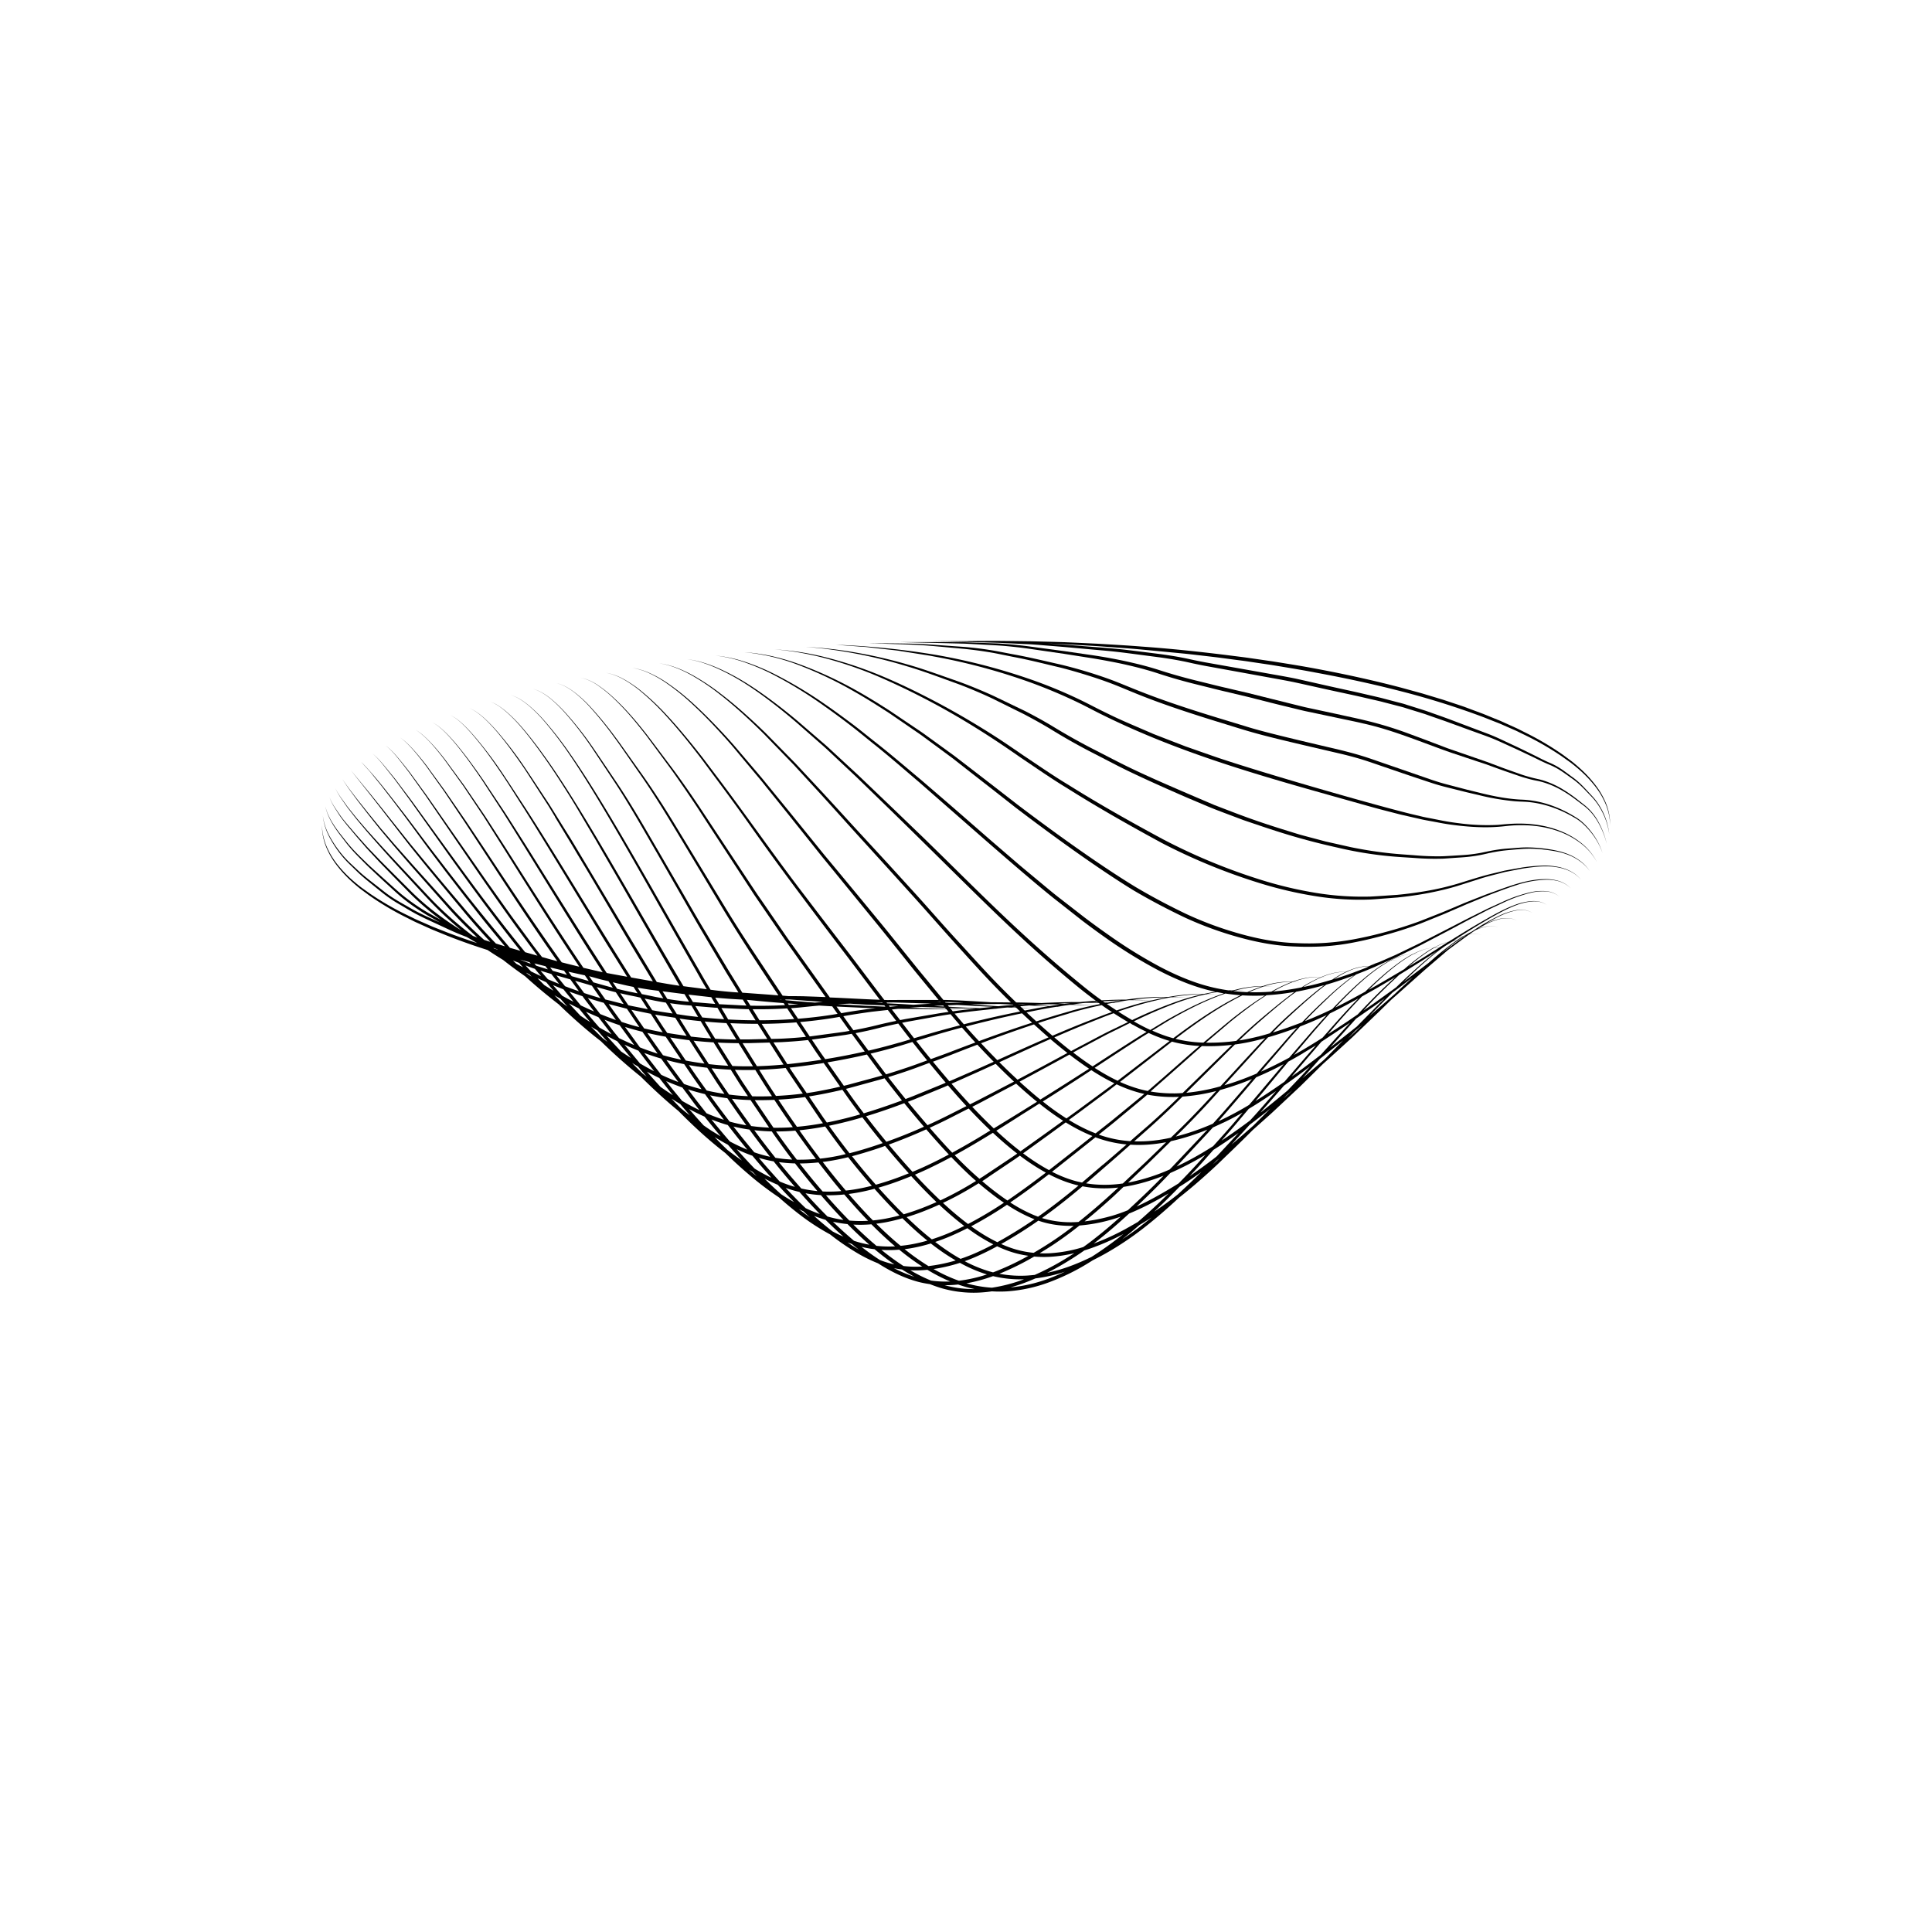 <svg id="Abstract_Shape" data-name="Abstract Shape" xmlns="http://www.w3.org/2000/svg" viewBox="0 0 1500 1500"><path d="M430.87,634l.05.07,0-.06Z"/><path d="M430.77,633.85h0Z"/><path d="M430.83,634l0,0Z"/><path d="M1163.46,720c.38.15.77.29,1.15.47C1164.23,720.31,1163.85,720.15,1163.46,720Z"/><path d="M1081.8,744.2l2.7-1.22,2.66-1.3,5.3-2.63,10.61-5.25,21-11c7-3.69,13.87-7.49,20.88-11.07l10.5-5.42,10.68-5a114.59,114.59,0,0,1,22.11-8.09,39.93,39.93,0,0,1,11.67-1.15,18.53,18.53,0,0,1,10.84,4.12,18.66,18.66,0,0,0-10.82-4.35,40.32,40.32,0,0,0-11.79.94,114,114,0,0,0-22.33,7.8L1155,705.49l-10.59,5.27c-7.08,3.49-14,7.18-21.06,10.77l-21,10.76-10.63,5.15-5.31,2.57-2.66,1.28-2.7,1.19-10.71,4.69-.11,0a53.49,53.49,0,0,0-7.31,3,33.49,33.49,0,0,0-10.57,1.49,52.43,52.43,0,0,0-7.38,2.87,37.1,37.1,0,0,0-11.14,1.28,59,59,0,0,0-8,2.75,45.11,45.11,0,0,0-11.19.59,65,65,0,0,0-11.15,3,68.24,68.24,0,0,0-22.75,3.36l-.33.11a83.88,83.88,0,0,0-19.5,2.4c-1,.25-2.1.52-3.15.8-1.3,0-2.6,0-3.9.1-3.08-.43-6.15-1-9.2-1.61-15.29-3.19-29.85-9.28-43.74-16.52a369,369,0,0,1-40-24.74q-9.66-6.74-19.07-13.87L823.2,697.7c-6.25-4.78-12.22-9.92-18.29-14.93l-9.08-7.55-4.53-3.79-4.48-3.85-17.91-15.42-17.82-15.53c-11.85-10.39-23.82-20.66-35.77-30.94-12.12-10.1-24.05-20.41-36.5-30.11-6.19-4.89-12.28-9.91-18.62-14.61s-12.68-9.39-19.19-13.86a324.18,324.18,0,0,0-40.64-24.23,170.07,170.07,0,0,0-21.89-9,104.61,104.61,0,0,0-23.1-4.9,104.61,104.61,0,0,1,23,5.32A171.88,171.88,0,0,1,600,523.59a325.05,325.05,0,0,1,40.17,24.72q9.65,6.81,19,14c6.28,4.75,12.31,9.81,18.45,14.74,12.34,9.78,24.17,20.19,36.18,30.38l35.56,31.15c8.13,7.12,53.76,47.3,72,61.35L840,714.6q9.42,7.17,19.13,14a370.41,370.41,0,0,0,40.42,24.84c14,7.23,28.71,13.36,44.24,16.59-1.1.16-2.19.33-3.28.52-1.95.34-3.89.73-5.83,1.14a148.53,148.53,0,0,0-27.5,2.34c-3,0-6.08-.07-9.11,0a210.4,210.4,0,0,0-23.78,2.09l-.26,0q-9.35,0-18.69.55C850.11,772.93,845,769,840,764.9c-43-35-73.18-65.53-110.27-102-6-5.83-11.91-11.72-18-17.5l-18.06-17.39-18.11-17.33-9.06-8.66-9.21-8.52L648.09,585c-3.08-2.83-6.11-5.72-9.31-8.41l-19-16.38q-9.6-8.09-19.65-15.61c-6.7-5-13.55-9.83-20.67-14.25a175.15,175.15,0,0,0-22.17-11.73c-7.68-3.29-15.73-5.93-24.06-6.81,8.31,1,16.28,3.81,23.87,7.22a175.22,175.22,0,0,1,21.94,12c7,4.49,13.8,9.39,20.41,14.47s13.07,10.38,19.39,15.83l18.82,16.53c3.17,2.7,6.17,5.61,9.22,8.46l9.13,8.58,9.12,8.57,9,8.73,18,17.48c70,68.41,97.19,97.62,146,137.54q6.23,5,12.66,9.76-6.13.42-12.25,1H831.9c-7.8.17-15.6.39-23.39.77q-9.76-.3-19.52-.46-4.86-4.68-9.61-9.45c-12.53-12.5-24.29-25.78-36.29-38.82s-23.55-26.51-35.54-39.59l-17.93-19.69-18-19.53c-12.06-13-23.91-26.2-36-39.18l-18.15-19.46-18.68-19-4.68-4.73-4.8-4.61q-4.85-4.57-9.79-9c-6.61-5.93-13.4-11.67-20.48-17a171.63,171.63,0,0,0-22.28-14.57c-7.83-4.13-16.21-7.55-25-8.66,8.81,1.26,17.09,4.81,24.82,9.06a170.48,170.48,0,0,1,22,14.8c7,5.44,13.69,11.25,20.2,17.24q4.89,4.5,9.65,9.14l4.74,4.66,4.61,4.78,18.48,19.1,18,19.59c12,13.06,23.73,26.35,35.7,39.45l17.91,19.69,17.83,19.71c11.94,13.1,23.54,26.53,35.45,39.69s23.72,26.41,36.28,39c2.45,2.49,4.94,4.94,7.44,7.38q-7.69-.1-15.4-.13-10.67-.67-21.35-1.26c-5.22-.27-10.45-.47-15.69-.57l-12.29-14.89c-3-3.62-6-7.21-8.93-10.86l-8.82-10.94c-5.9-7.29-11.73-14.61-17.69-21.86L666.77,696l-17.94-21.65-9-10.81L631,652.62l-17.7-21.86L595.51,609c-1.48-1.81-2.94-3.64-4.45-5.44l-4.56-5.36-9.13-10.72c-3.06-3.55-6.06-7.16-9.17-10.67s-6.31-7-9.53-10.36c-6.45-6.82-13.08-13.48-20-19.79a178.44,178.44,0,0,0-22.1-17.43,88,88,0,0,0-12.36-6.74,52.25,52.25,0,0,0-13.45-4,52.07,52.07,0,0,1,13.36,4.21,87.82,87.82,0,0,1,12.2,6.92,177.54,177.54,0,0,1,21.81,17.63c6.86,6.38,13.4,13.09,19.75,20q4.75,5.16,9.38,10.45c3.07,3.54,6,7.18,9,10.77l9,10.77,4.51,5.39c1.5,1.8,3,3.65,4.42,5.47L611.82,632l17.54,22,8.78,11,8.91,10.89,35.56,43.58c5.92,7.25,11.75,14.61,17.64,21.92l8.8,11c2.94,3.66,5.94,7.26,8.91,10.89l10.76,13.09h-.26l-19.57,0c-6.52,0-13,0-19.57.06h-.51l-2.24-.08c-8.41-11-16.74-22.13-25.12-33.18-12-15.64-24-31.19-35.88-46.86-24-31.15-46.31-63.56-70.12-94.92l-8.9-11.77c-3-3.91-6.07-7.74-9.16-11.57-6.21-7.65-12.58-15.16-19.29-22.37a192.2,192.2,0,0,0-21.52-20.21,88.32,88.32,0,0,0-12.3-8.16,45.16,45.16,0,0,0-13.83-5,44.84,44.84,0,0,1,13.72,5.19,87.93,87.93,0,0,1,12.13,8.31,192.78,192.78,0,0,1,21.21,20.4c6.62,7.27,12.89,14.83,19,22.53,3,3.86,6.08,7.72,9,11.66l8.77,11.86c38.63,51.71,28,41.31,105.09,142.46,7.92,10.49,15.78,21,23.73,31.49-4.13-.15-8.26-.3-12.4-.52l-18.63-.93c-2.59-.13-5.19-.23-7.78-.33l-6.08-8.55c-21.4-30-15.51-21.73-26.78-37.45L594,703.08c-9.18-13.37,1.63,2.9-25.6-38.24l-16.93-25.6L543,626.44c-2.86-4.24-5.73-8.48-8.65-12.68s-5.89-8.38-8.9-12.52-6.13-8.2-9.2-12.3L507,576.69l-4.64-6.12q-2.37-3-4.8-6c-3.23-4-6.55-7.87-10-11.65s-7.07-7.41-10.82-10.9a97.83,97.83,0,0,0-11.94-9.65,38.81,38.81,0,0,0-13.92-6.25,38.86,38.86,0,0,1,13.82,6.4,99.15,99.15,0,0,1,11.79,9.76q5.55,5.3,10.67,11c3.4,3.8,6.66,7.74,9.85,11.74,1.59,2,3.16,4,4.72,6l4.55,6.17,9.1,12.35c3,4.12,6.09,8.21,9,12.38s5.85,8.38,8.72,12.61,5.73,8.47,8.55,12.73L550,640.17l16.77,25.7,16.76,25.71c2.09,3.28,2.5,3.83,17.26,25.41,10.65,15.57,6.65,9.82,17.53,25.21l17.75,25,4.9,6.92-7.58-.29-9.34-.33q-4.67-.09-9.35-.11h-2.52l-4.56-.37c-28.17-42.42-31.43-47.18-43.85-67.32l-16.44-27.08-16.48-27.08c-5.52-9-10.93-18.09-16.68-27s-11.6-17.69-17.8-26.25l-9.2-12.92c-3.08-4.29-6.08-8.63-9.28-12.85a279.16,279.16,0,0,0-20.18-24.45A97.19,97.19,0,0,0,446,537.44c-4.22-3.15-8.88-5.92-14.07-7.07,5.18,1.21,9.79,4,14,7.22a96.65,96.65,0,0,1,11.56,10.78A275,275,0,0,1,477.33,573c3.15,4.24,6.1,8.62,9.13,12.94l9,13c6.1,8.63,11.86,17.47,17.47,26.41s11,18,16.47,27.06l16.3,27.18L562,706.82c8.59,14.14,15.75,25.67,42.37,66l-6.41-.53L580.16,771c-1.27-.11-2.54-.18-3.8-.25l-7.23-11.66c-1.42-2.3-2.87-4.58-4.25-6.89l-4.16-6.94-16.61-27.78c-5.48-9.29-10.84-18.67-16.27-28l-16.29-28c-5.47-9.31-10.83-18.68-16.4-27.94s-11.26-18.45-17.33-27.39-12.07-17.92-18.2-26.81a263.24,263.24,0,0,0-20.09-25.42,111.59,111.59,0,0,0-11.64-11.27c-4.18-3.38-8.81-6.44-14.08-7.78,5.25,1.4,9.83,4.51,14,7.92a111.11,111.11,0,0,1,11.48,11.38A259.17,259.17,0,0,1,459,579.75c6,9,11.92,18,17.88,27s11.52,18.24,17,27.54,10.8,18.69,16.21,28l16.11,28.09c5.37,9.37,10.66,18.77,16.09,28.11l16.46,27.93,4.12,7c1.37,2.32,2.81,4.61,4.21,6.92l6.24,10.21-2-.12c-2.94-.2-5.89-.45-8.83-.74s-5.88-.61-8.83-1l-2-.25-.74-1.25-4.18-7-4.07-7.07c-36.27-62.41-72-128-100.35-168.32a279.45,279.45,0,0,0-20.11-25.75,111.47,111.47,0,0,0-11.7-11.4c-4.21-3.42-8.83-6.56-14.08-8.08,5.24,1.58,9.8,4.76,14,8.22A112,112,0,0,1,422,559.31a279.81,279.81,0,0,1,19.78,25.93c26.27,38.27,65.1,109.92,99,169l4,7.1,3.93,6.7-3.86-.5c-4.73-.62-9.48-1.22-14.2-1.86l-1.17-1.94-4.11-7c-38.17-64.38-72.4-127-100.45-166.59-6.27-8.82-12.75-17.49-19.85-25.66a119.3,119.3,0,0,0-11.42-11.51,59.07,59.07,0,0,0-6.46-4.91,30.78,30.78,0,0,0-7.25-3.58c5.14,1.76,9.54,5.1,13.59,8.63a118.72,118.72,0,0,1,11.26,11.61c7,8.23,13.37,17,19.53,25.83s12,18,17.72,27.13,11.06,18.57,16.59,27.84l4.14,7,4,7,8.1,14q8.1,14,16.13,28.12l16.1,28.14L523.34,758l4.07,7,.2.34-.44-.05c-5.75-.83-11.48-1.82-17.22-2.85-.82-1.34-1.65-2.67-2.45-4L491,731.21c-5.5-9.08-10.89-18.22-16.34-27.33l-16.34-27.33c-9.79-16.35-7.12-11.88-12.28-20.49s-2.51-4.06-12.59-20.3c-5.73-9.23-6.72-10.88-8.48-13.48-5.88-8.85-11.67-17.75-17.61-26.54S395,578.45,388.12,570.32a137.45,137.45,0,0,0-10.89-11.62,61.83,61.83,0,0,0-6.11-5.1,29.7,29.7,0,0,0-6.94-3.86,29.53,29.53,0,0,1,6.88,3.93,64.62,64.62,0,0,1,6.05,5.16,135.5,135.5,0,0,1,10.73,11.73c6.74,8.19,12.91,16.83,18.89,25.59C412.56,605,418.25,614,424,622.87c1.46,2.21,2.83,4.48,4.2,6.76,1.59,2.64,2.28,3.77,2.55,4.21h0l0,0v0l0,.06h0l.05.08,0,0,0,.07,0,0,0,0,0,.06,9.66,16c5.07,8.35,3.2,5.24,8.17,13.65C459,681,453.64,672,473,704.85c5.39,9.14,10.72,18.31,16.16,27.43l16.36,27.33,1.38,2.29-14.83-2.62L490,758.9c-.11-.18-.23-.35-.34-.54-28.52-44.67-57.54-93.77-82.09-131.54-5.69-8.63-11.32-17.31-17.07-25.9S378.58,584,372,576c-3.29-4-6.68-7.91-10.33-11.57a70.92,70.92,0,0,0-5.75-5.21,28.42,28.42,0,0,0-6.57-4.08,28.44,28.44,0,0,1,6.51,4.15,70.72,70.72,0,0,1,5.68,5.27c3.6,3.7,6.94,7.65,10.18,11.67,6.49,8,12.42,16.51,18.16,25.09s11.16,17.4,16.75,26.09c12.31,19.43,36.74,59.85,48.56,79.34,5.39,8.82,10.69,17.7,16.14,26.49l15.6,25.11c-4.11-.74-8.2-1.51-12.31-2.26l-3.58-.66c-21.54-32.91-42.19-66.42-63.16-99.73-5.4-8.44-10.74-16.91-16.19-25.31l-16.68-25c-5.72-8.23-11.57-16.37-17.87-24.17-3.16-3.89-6.42-7.7-9.94-11.27a72,72,0,0,0-5.53-5.09,30.93,30.93,0,0,0-6.26-4.12,31,31,0,0,1,6.2,4.19,71.8,71.8,0,0,1,5.46,5.15c3.47,3.61,6.68,7.45,9.79,11.37,6.19,7.86,11.94,16.06,17.54,24.35L390.75,631c5.34,8.46,10.58,17,15.87,25.49,20.33,32.85,40.4,65.87,61.32,98.38l-2.05-.47-8.66-2-4.28-1c-20.78-30.75-40.67-62.13-60.63-93.46l-15.7-24.28-16.3-23.89-8.57-11.66-4.29-5.82-2.15-2.91-2.24-2.83c-3-3.76-6.16-7.43-9.53-10.89-1.68-1.72-3.42-3.4-5.26-5a35.65,35.65,0,0,0-5.89-4.17,35.19,35.19,0,0,1,5.82,4.26c1.81,1.58,3.52,3.28,5.17,5,3.3,3.5,6.38,7.21,9.34,11l2.2,2.86,2.11,2.93,4.22,5.86,8.42,11.74,16,24,15.4,24.46c19.29,30.8,38.55,61.62,58.66,91.93l-1.17-.26L440,748.15l-3.89-1c-20.39-28.44-39.78-57.59-59.09-86.81l-15.4-23L345.9,614.59c-2.67-3.76-5.43-7.45-8.14-11.18l-4.08-5.58-2-2.79-2.12-2.73c-2.86-3.62-5.79-7.18-8.9-10.59-1.56-1.7-3.17-3.36-4.85-4.93a37.7,37.7,0,0,0-5.42-4.27,36.57,36.57,0,0,1,5.34,4.36c1.66,1.59,3.23,3.27,4.76,5,3.05,3.45,5.92,7.06,8.71,10.71l2.08,2.76,2,2.81,4,5.63c2.66,3.76,5.37,7.47,8,11.26l15.39,23,15.12,23.14c18.58,28.61,37.28,57.17,56.92,85.11-3.3-.88-6.6-1.77-9.89-2.72l-2-.55-4.32-5.58c-2.68-3.48-5.23-7-7.85-10.56l-7.82-10.59L396.93,711c-1.3-1.77-2.55-3.57-3.83-5.36l-15.26-21.45-15.08-21.59L332.54,619.4c-2.5-3.6-5.16-7.11-7.73-10.67l-3.89-5.32c-1.3-1.77-2.57-3.56-3.95-5.27-2.71-3.46-5.44-6.89-8.31-10.22a61.42,61.42,0,0,0-9.35-9.24,62.17,62.17,0,0,1,9.18,9.38c2.8,3.38,5.48,6.86,8.13,10.35,1.34,1.74,2.6,3.54,3.87,5.33l3.81,5.36c2.53,3.59,5.13,7.11,7.59,10.76l29.67,43.52C379.62,689.91,398,716.29,417.3,742l-9.56-2.71c-19.91-24.31-38.64-49.57-57.15-75l-29.53-40.54c-2.45-3.39-5-6.72-7.5-10s-5-6.69-7.6-10c-5.4-6.37-10.31-13.23-16.67-18.71,6.26,5.59,11,12.53,16.32,19,2.52,3.33,5,6.72,7.45,10.08s4.95,6.73,7.36,10.15l29,40.92C367.07,689.86,385,714.44,404,738.2l-8.1-2.32C376.51,713.2,358,689.7,339.82,666c-9.8-12.52-19.11-25.39-28.92-37.93s-19.39-25.26-30.56-36.61l4,4.41c1.33,1.47,2.7,2.91,3.92,4.48l7.51,9.26c4.84,6.3,9.76,12.55,14.48,18.94,9.61,12.65,18.76,25.68,28.38,38.34l7.17,9.54,7.27,9.45,7.27,9.46,7.37,9.38c7.87,10.17,16.07,20.1,24.31,30-1.15-.35-2.31-.7-3.46-1.07l-3.53-1.09q-13.73-14.19-26.37-29.41Q344,685.91,329.54,668.5l-7.21-8.73-3.61-4.36L315.18,651l-14.12-17.71c-4.66-5.94-9.41-11.81-14.17-17.68l-14.41-17.47c9.39,11.83,18.8,23.64,28,35.64l13.86,17.92,3.48,4.48,3.54,4.42,7.09,8.83c9.52,11.73,19.17,23.36,28.83,35,7.52,9.17,15.31,18.15,23.42,26.84q-2.43-.76-4.83-1.56a357.36,357.36,0,0,1-26.66-26.28l-28.81-32-14.3-16.1-7-8.15-3.51-4.07-3.41-4.17-6.8-8.34-6.72-8.41c-2.25-2.79-4.39-5.67-6.59-8.5-1.12-1.41-2.14-2.88-3.17-4.35l-3.1-4.4,3,4.46c1,1.49,2,3,3.08,4.42,2.14,2.88,4.22,5.81,6.41,8.65l6.59,8.52,6.67,8.45,3.35,4.22,3.45,4.14,6.91,8.27,14.05,16.31,28.5,32.3c7.19,8.09,14.82,15.77,22.73,23.15l-3.31-1.15a266.74,266.74,0,0,1-26.26-22.4c-4.91-4.73-9.53-9.74-14.22-14.72l-14.05-14.95c-9.4-9.93-18.7-20-27.8-30.14l-6.71-7.76c-1.13-1.27-2.19-2.62-3.26-3.95l-3.21-4-1.61-2c-.53-.67-1-1.38-1.51-2.07l-3-4.16c-.5-.7-1-1.38-1.49-2.09s-.93-1.43-1.38-2.16c-.9-1.45-1.75-2.93-2.53-4.45.75,1.54,1.57,3,2.44,4.51.43.74.87,1.47,1.33,2.19s1,1.42,1.44,2.13l2.91,4.23c.49.7,1,1.42,1.47,2.1l1.56,2,3.15,4.06c1.05,1.35,2.09,2.71,3.2,4l6.59,7.87q13.42,15.54,27.33,30.62l13.88,15.1c4.64,5,9.24,10.11,14.14,14.93q8.89,8.82,18.61,16.8l-.36-.22c-2.75-1.73-5.48-3.49-8.17-5.31q-8.08-5.45-15.68-11.55t-14.54-12.94l-13.85-13.8-6.92-6.92-3.45-3.46-3.39-3.52c-2.25-2.35-4.53-4.67-6.76-7l-6.51-7.28c-2.2-2.4-4.29-4.91-6.42-7.37s-4.27-4.93-6.26-7.5-3.77-5.3-5.57-8a39.13,39.13,0,0,1-4.57-8.62,39.4,39.4,0,0,0,4.37,8.73c1.75,2.76,3.41,5.58,5.41,8.17s4,5.12,6.14,7.63,4.14,5,6.3,7.49l6.4,7.41c2.2,2.41,4.44,4.78,6.66,7.18l3.33,3.59,3.4,3.52,6.79,7,13.72,14c4.62,4.64,9.48,9,14.53,13.21,3.14,2.6,6.37,5.09,9.65,7.5l-6.31-3.5c-1.35-.76-2.72-1.49-4.06-2.27s-2.65-1.6-4-2.42A158.43,158.43,0,0,1,313,695.38c-2.42-1.93-4.73-4-7-6L299,683.09c-2.32-2.06-4.62-4.15-6.92-6.24s-4.64-4.14-6.87-6.29c-4.43-4.35-9-8.56-13.06-13.26-2.06-2.31-4-4.79-5.89-7.21l-2.9-3.65q-1.39-1.86-2.73-3.77c-3.54-5.07-6.6-10.6-8.06-16.67,1.31,6.11,4.25,11.75,7.69,16.92.86,1.3,1.76,2.58,2.67,3.84l2.84,3.71c1.9,2.47,3.74,5,5.78,7.34,4,4.81,8.51,9.11,12.88,13.56,2.21,2.2,4.51,4.28,6.77,6.43s4.53,4.27,6.82,6.38l6.86,6.31c2.28,2.12,4.62,4.22,7,6.2a157.15,157.15,0,0,0,15.19,11c1.31.85,2.64,1.68,4,2.49s2.71,1.55,4.06,2.33l6.54,3.73-2.92-1.32c-5.43-2.44-10.85-4.82-16-7.59-2.6-1.37-5.15-2.9-7.73-4.36s-5.17-2.91-7.69-4.45-5-3.19-7.33-4.94-4.66-3.64-7-5.44c-4.68-3.67-9.44-7.23-13.82-11.19l-6.49-6.07a80.61,80.61,0,0,1-6.19-6.35A89.82,89.82,0,0,1,256.33,650a45.27,45.27,0,0,1-5.68-16.72,45.57,45.57,0,0,0,5.28,16.94A89.88,89.88,0,0,0,265.86,665a78.64,78.64,0,0,0,6.12,6.52l6.4,6.22c4.36,4.09,9.06,7.75,13.66,11.5,2.32,1.85,4.6,3.74,7,5.57s4.87,3.49,7.39,5.1,5.12,3,7.67,4.56,5.11,3,7.74,4.48c5.26,2.87,10.69,5.33,16.07,7.83l8.07,3.74q4.05,1.92,8.17,3.68c2.7,1.13,5.4,2.25,8.14,3.25l2.8,1.63,5.36,3.14q-11.28-3.74-22.4-7.93l-7.89-3.11-3.95-1.56c-1.31-.54-2.6-1.13-3.9-1.69l-7.77-3.41c-1.3-.55-2.58-1.16-3.84-1.8l-3.81-1.86A224.39,224.39,0,0,1,287.49,694l-6.91-4.92q-3.36-2.57-6.56-5.36a95.18,95.18,0,0,1-11.75-12.17,61.3,61.3,0,0,1-8.73-14.45,44.08,44.08,0,0,1-3.54-16.5,44.17,44.17,0,0,0,3.13,16.67,61.44,61.44,0,0,0,8.52,14.77,95.63,95.63,0,0,0,11.62,12.52c2.11,1.92,4.29,3.76,6.51,5.54l6.87,5.09A222.58,222.58,0,0,0,316,712.58l3.81,1.92c1.26.65,2.54,1.29,3.84,1.85l7.78,3.52c1.3.59,2.59,1.19,3.89,1.75l3.95,1.62,7.9,3.22c10.32,4.1,20.79,7.77,31.36,11.13q6,4,12.15,7.76c5.52,4.38,11.19,8.56,17,12.6q6.34,5.77,12.95,11.28t13.3,10.65l.92.93,4.33,4.13Q443.52,789,448,793c6,5.3,12.08,10.43,18.41,15.31h0c3.75,3.65,7.54,7.24,11.41,10.77,6.32,5.75,12.81,11.34,19.51,16.67,9.43,9.34,19.17,18.38,29.44,26.83,5.75,5.82,11.64,11.51,17.71,17s12.27,10.68,18.71,15.67c6,5.86,12.23,11.55,18.66,17a242.06,242.06,0,0,0,22.87,17.36c5.6,5,11.39,9.82,17.4,14.36a175.16,175.16,0,0,0,22.35,14.41,194.5,194.5,0,0,0,21,14.45,117.52,117.52,0,0,0,16.2,8l2.07,1.31c9.11,5.62,18.88,10.39,29.36,13.13A81.34,81.34,0,0,0,722,997a98.34,98.34,0,0,0,9.66,3.34,90.29,90.29,0,0,0,32.62,2.94c2-.16,3.88-.41,5.81-.69a96,96,0,0,0,12.11,0,116.1,116.1,0,0,0,32.18-7,172.16,172.16,0,0,0,29.58-14.34c1.54-.93,3.06-1.88,4.58-2.84,4-2,7.84-4.05,11.65-6.24A241.77,241.77,0,0,0,887.21,954c8.59-6.63,16.8-13.71,24.79-21,1.09-1,2.16-2,3.24-3,4.26-3.35,8.45-6.8,12.58-10.31,8-6.89,15.88-14,23.42-21.44q10.89-10.38,21.49-21l5.67-5.06,5.73-5.12L987,864.5l2.81-2.61,11.21-10.5,5.6-5.24,2.8-2.63,2.74-2.69,10.94-10.78,4.05-4,.58-.51c7.34-6.57,14.59-13.23,21.88-19.85l21.29-20.45,9.38-9.15,5.12-4.51,21-18.73,10.66-9.15c2.39-2,4.75-4.11,7.16-6.12,2.2-1.65,4.42-3.27,6.63-4.9l2.53-1.86a15,15,0,0,1,2.45.65,16.34,16.34,0,0,0-2.42-.68c2.38-1.75,4.76-3.51,7.17-5.23a25,25,0,0,1,2.57-.43,15.48,15.48,0,0,1,7.53.94,15.51,15.51,0,0,0-7.54-1,22.18,22.18,0,0,0-2.31.35l.75-.55c1.31-.9,2.63-1.8,4-2.68a44,44,0,0,1,4.71-1.82,26.1,26.1,0,0,1,7.22-1.29,16.42,16.42,0,0,1,6,1,16.42,16.42,0,0,0-6-1.06,26.45,26.45,0,0,0-7.28,1.18q-1.58.48-3.09,1.08c1.3-.78,2.61-1.55,3.94-2.28a52.42,52.42,0,0,1,12.92-5.33,24.64,24.64,0,0,1,7-.72,16,16,0,0,1,6.72,1.81,15.93,15.93,0,0,0-6.71-1.92,24.66,24.66,0,0,0-7,.61,49.13,49.13,0,0,0-11.34,4.26,124.39,124.39,0,0,1,11.76-6.46,50.94,50.94,0,0,1,12.5-4.29,22.84,22.84,0,0,1,6.6-.29,15.07,15.07,0,0,1,6.24,2.1,15,15,0,0,0-6.22-2.21,23.16,23.16,0,0,0-6.65.17,51.38,51.38,0,0,0-12.66,4.11,159.85,159.85,0,0,0-21.38,12.34c-2,1-4,2.11-5.94,3.27l-.36.23c-.25.08-.51.16-.75.26a59.8,59.8,0,0,0-7.45,3.44c8.62-5.54,17.28-11,26.14-16.13,3.6-2.13,7.25-4.15,10.94-6.09a106.65,106.65,0,0,1,11.35-5.22,47.24,47.24,0,0,1,12.09-3,22,22,0,0,1,6.22.23,14.55,14.55,0,0,1,5.71,2.42A14.62,14.62,0,0,0,1195,700a22.27,22.27,0,0,0-6.26-.35,48,48,0,0,0-12.22,2.79,106.06,106.06,0,0,0-11.49,5.08q-5.6,2.85-11,6c-9.92,5.59-19.63,11.57-29.28,17.61a33.59,33.59,0,0,0-4.39,1.32,53.65,53.65,0,0,0-7.13,3.32c-.36,0-.73,0-1.09.06a32.56,32.56,0,0,0-7.9,1.74,53.24,53.24,0,0,0-7.3,3.19,31.59,31.59,0,0,0-9.45,1.55,52.27,52.27,0,0,0-8,3.32l-.81,0Zm55.93-17.86.47-.14q-3.14,2.13-6.2,4.38c-.2,0-.4,0-.6-.06,1.85-1.3,3.72-2.56,5.64-3.76Zm-5.79,4.28q-1.85,1.35-3.68,2.73c-2.94,2.1-5.88,4.2-8.74,6.4l-.67.51c4-3.38,8.18-6.66,12.49-9.69Zm-68.66,58.14q8.82-9.15,17.83-18.12c2.52-1.83,5.05-3.67,7.52-5.57l8.36-6.44-5.71,5.25c-1.83,1.66-3.62,3.35-5.39,5l-3.29,3.14C1076.16,777.63,1069.76,783.25,1063.28,788.76Zm-33.2,32-2,1.94-1.61,1.43q-7.61,6.46-15.21,13l1-1.1,5.3-5.89,7.24-8.07c5.9-4.66,11.75-9.35,17.64-14l.37-.3L1032.76,818Zm-57,53.17-7.66,6.75c-3.06,2.7-6.18,5.34-9.32,8l1.54-1.68c4.18-4.58,8.39-9.12,12.56-13.7q6.27-4.71,12.39-9.59l3.75-3.09Q979.77,867.28,973.09,873.92Zm-71.8,63.27c-1.7,1.21-3.44,2.37-5.18,3.54,6.73-6.28,13.27-12.76,19.68-19.36l2.39-1.49c5-3.19,9.8-6.53,14.57-10-6,6-12.14,11.79-18.38,17.52C910.09,930.79,905.74,934.06,901.29,937.19ZM847.5,975.83a168.75,168.75,0,0,1-17.73,7.59,125,125,0,0,1-16.72,4.78q6.29-3.16,12.34-6.75,7-4.14,13.77-8.73l2.75-1.91q2.42-.73,4.8-1.56a184.13,184.13,0,0,0,25.45-11.16l-2.89,2.32C862.25,965.88,855,971.07,847.5,975.83Zm-77.39,23.94a92.6,92.6,0,0,1-19.76-3.41A125.25,125.25,0,0,0,771,990.78a90.34,90.34,0,0,0,24,2.46A121,121,0,0,1,770.11,999.77Zm-47.25-5.53a121.29,121.29,0,0,1-16.05-8,89.7,89.7,0,0,0,13.22-.38,135.4,135.4,0,0,0,17.69,9.09A82.93,82.93,0,0,1,722.86,994.24ZM683.22,978.3c-5-3.18-9.73-6.62-14.36-10.26,2.54.63,5.12,1.15,7.72,1.54.81.12,1.61.21,2.42.31,5,4.16,10.07,8.12,15.38,11.82A76.8,76.8,0,0,1,683.22,978.3ZM646.29,956c-1.48-1.16-3-2.33-4.42-3.52-3.36-2.73-6.63-5.56-9.85-8.46,2.93,1.15,5.91,2.18,8.93,3.05q6.75,6.72,13.88,13.07-2.93-1.27-5.78-2.7Q647.66,956.76,646.29,956Zm-39.64-28.7-.38-.26c-4.34-3.87-8.57-7.88-12.71-12,3.35,1.74,6.77,3.36,10.26,4.82,4.18,4.57,8.42,9.08,12.78,13.48Q611.53,930.53,606.65,927.32Zm-41.91-34.54c-.75-.73-1.51-1.45-2.26-2.19-2.59-2.55-5.14-5.15-7.67-7.77q5.09,3.15,10.37,6Q570.49,894.95,576,901,570.24,897,564.74,892.78Zm143.2-114.06c5.07.18,10.13.33,15.2.52l-14,.87-4.54-.27c-5.27-.32-10.55-.58-15.83-.84l-.48-.62,1.1,0,4.1-.07C698.28,778.42,703.12,778.56,707.94,778.72Zm50.56,1,10.25-.16c2.48,0,5-.06,7.43-.08l1.12.05,9.28.46.24.24c-2.9.22-5.8.44-8.7.72l-3,.31q-10.74-.69-21.47-1.47Zm106.11-1.22q4.89-.88,9.8-1.64c.72-.12,1.43-.21,2.15-.31q8.55-.11,17.11.22c-7.76,1.85-15.43,4-23,6.51-1.26.4-2.52.83-3.78,1.25-2.35-1.53-4.69-3.07-7-4.65l-.54-.39c1.53-.3,3.06-.59,4.6-.87,3.67.07,7.35.17,11,.3Zm15,17.14c3.48,2,7,3.82,10.63,5.54l-4,2.41c-12.74,8-25.35,16.17-37.94,24.38-5.17-3.39-10.19-7-15.1-10.8,3.59-2,7.17-3.89,10.77-5.8l11.6-6.2c3.84-2.13,7.83-4,11.74-5.93q5-2.5,10-5C878,794.78,878.78,795.25,879.57,795.69Zm132.16,22q5-3,9.88-6l-1,1.19c-7.14,8.1-14.13,16.33-21.2,24.49l-2.2,2.55-.7.49c-7.16,5-14.4,9.88-21.8,14.49,3-3.52,5.93-7,8.86-10.57L994,831.75l5.23-6.27,1-1.21Q1006,821.09,1011.73,817.7Zm7.42,6.13c-5.38,4.15-10.84,8.17-16.37,12.11,6.29-7.38,12.55-14.79,18.89-22.13l4.21-4.9c2.79-1.83,5.55-3.68,8.34-5.51l11.09-7.37,2.89-2-10.53,11.46L1025.43,819Q1022.3,821.42,1019.15,823.83ZM970.46,870q-6.39,4.79-12.92,9.36c-3,2.12-6.07,4.18-9.15,6.22,4.77-5.39,9.51-10.79,14.1-16.33q3.51-4.17,7-8.32c7.28-4.35,14.36-9,21.32-13.83l-2.12,2.39L978,861.64C975.52,864.48,973,867.26,970.46,870Zm-26.05,28c-.89.69-1.77,1.39-2.66,2.07-5.92,4.53-12,8.92-18.12,13.11q3.29-3.49,6.54-7c3.66-4,7.23-8.15,10.86-12.22l1.05-1.19c6.69-4.2,13.22-8.64,19.62-13.25q-2.81,3-5.58,6c-3.69,3.94-7.33,7.94-11.06,11.83Zm-54.1,34.94q-3.88,2-7.84,3.77c6-5.69,12-11.46,17.84-17.4,2.8-2.85,5.56-5.72,8.32-8.61a236.53,236.53,0,0,0,25.54-13.12l1.69-1c-2.43,2.71-4.85,5.42-7.31,8.1q-5.56,6-11.23,11.82l-2.22,2.26C907,923.8,898.78,928.62,890.31,932.94ZM841.07,968.2A109,109,0,0,1,815.25,973c-2.69.15-5.38.16-8.07,0,3.79-2.28,7.53-4.61,11.22-7.06,4.44-3,8.78-6.06,13-9.26q3.39-2.55,6.7-5.19a126.3,126.3,0,0,0,24.74-4.56q3.66-1.05,7.23-2.31c-6.32,5.66-12.76,11.17-19.43,16.39Q846,964.73,841.07,968.2ZM771,987.86c-1.3-.34-2.6-.7-3.89-1.09A104.92,104.92,0,0,1,749,979.19q3.47-1.25,6.85-2.66a198.79,198.79,0,0,0,18.33-8.92,96.62,96.62,0,0,0,9.43,3.86A78.41,78.41,0,0,0,798.43,975a200.79,200.79,0,0,1-23.22,11.22C773.81,986.81,772.41,987.34,771,987.86ZM720.89,983a185.71,185.71,0,0,1-18.55-13.15c1.54-.19,3.07-.4,4.6-.66a124.45,124.45,0,0,0,15.75-3.77c4.54,3.55,9.23,6.92,14.09,10,1.72,1.1,3.46,2.15,5.22,3.19-.54.16-1.08.33-1.63.48a128.08,128.08,0,0,1-15,3.28C723.9,982.59,722.39,982.78,720.89,983Zm-43.16-18.07c-5.22-4.54-10.26-9.28-15.18-14.15a102.49,102.49,0,0,0,14-.24c5.27,5.32,10.71,10.48,16.38,15.4.67.59,1.36,1.16,2,1.74a89.33,89.33,0,0,1-14.54-.43C679.54,966.43,678.63,965.66,677.73,964.88Zm-35.2-20.37c-5.89-5.86-11.59-11.92-17.15-18.1a101.64,101.64,0,0,0,11.93,1.42q8.51,9.87,17.52,19.27A92.4,92.4,0,0,1,642.53,944.51ZM546.3,873.76q-5.73-6.25-11.26-12.69c3.93,2.11,7.94,4.09,12,5.89q6.15,7.72,12.52,15.31c-2.21-1.31-4.4-2.65-6.57-4S548.51,875.29,546.3,873.76Zm-33.49-29.9q-2.56-2.8-5.09-5.64c-1.83-2.06-3.66-4.13-5.47-6.21,1.44.79,2.89,1.57,4.36,2.32,1.74.91,3.51,1.78,5.29,2.63q4.9,6.3,9.88,12.55l.66.81c-1.21-.77-2.42-1.55-3.62-2.35C516.79,846.63,514.79,845.25,512.81,843.86ZM482.24,816.4q-5.72-6.06-11.26-12.28,4.06,2.22,8.23,4.28l8.61,10.48,2.07,2.51-2.45-1.54C485.7,818.72,484,817.57,482.24,816.4Zm-38-34.66-2.46-2.69q3.81,2,7.69,3.9l6.11,7.48c.86,1,1.75,2,2.62,3.06-2.53-1.57-5-3.2-7.51-4.86Q447.46,785.21,444.26,781.74Zm283.52-.88,4.57-.19.65.79-7.84-.42Zm6,1.57.59.72-1.4,0-8.51-.15L716,782.7l-9.67-.3,1.06-.08,8-.57Q724.55,782.13,733.79,782.43Zm39.06.75,5.43-.6c1.3-.14,2.61-.26,3.91-.38,2.29.09,4.59.16,6.88.23l3,2.89q-22,4.41-43.71,9.93-3.6-4.12-7.15-8.31l5-.69c7.1-1,14.24-1.7,21.37-2.49l4.55-.51c1.2,0,2.39,0,3.59,0Zm15.89-1.07-3.51-.19,3-.27Zm7.73,7.37c1.61,1.51,3.24,3,4.87,4.53q-20.76,6.72-41.21,14.31c-1.25-1.34-2.5-2.68-3.73-4-2.2-2.41-4.37-4.86-6.53-7.31q21.68-5.72,43.65-10.29Zm19.8,17.86q6.13,5.2,12.49,10.2l-8.9,4.8-11.59,6.24-11.63,6.18L790,838.27q-7.2-6.63-14.12-13.57c13.19-6.06,26.38-12.13,39.65-18ZM877.58,886a94.22,94.22,0,0,1-9.78-1.18,90.08,90.08,0,0,1-14.69-3.89l6.56-5.27c2-1.57,3.92-3.12,5.85-4.71l5.78-4.81,11.57-9.61,5.78-4.81,2.11-1.86a102.88,102.88,0,0,0,20.63,1.84c1.35,0,2.68-.06,4-.12-4.12,4-8.26,8-12.49,11.9-3.78,3.51-7.6,7-11.47,10.4L879.78,884Zm72.09-14.29c5.14-2.42,10.14-5.09,15.06-7.89l-3.68,4.29c-6.21,7.4-12.69,14.57-19.15,21.76-3,1.88-6,3.74-9,5.52-6.33,3.7-12.79,7.17-19.42,10.28l9.21-9.85,11.06-11.86c2.67-2.84,5.32-5.72,7.95-8.61Q945.7,873.56,949.67,871.66Zm-17.42,10.88-11.14,11.78L910,906.09,908.11,908l-1.39.61a149.52,149.52,0,0,1-27.79,8.94c-1,.22-2,.41-3.06.6l3.61-3.44,11.54-11,11.38-11.14c2.23-2.2,4.48-4.38,6.72-6.57,4.82-1.07,9.59-2.39,14.29-3.88s9.39-3.21,14-5.07C935.69,878.91,934,880.73,932.25,882.54Zm-31.31,8.56-11.45,11.06L877.9,913.05q-3.06,2.91-6.13,5.79a95.6,95.6,0,0,1-21.77.73c-2.26-.18-4.51-.47-6.74-.84,1-.83,1.93-1.65,2.88-2.48l11.72-10.17c6.65-5.72,13.21-11.54,19.77-17.35a105.2,105.2,0,0,0,18.1-.45c3.24-.35,6.46-.86,9.65-1.47ZM659.45,947.64c-6.26-6.34-12.3-12.92-18.17-19.65l1,0a113.93,113.93,0,0,0,13.2-.61c5.95,7,12.1,13.84,18.51,20.44A97.73,97.73,0,0,1,659.45,947.64Zm-73.8-70.14c4.5.52,9,.81,13.53.92.69,1,1.37,2,2.07,3q4.68,6.63,9.51,13.16,2.12,2.86,4.28,5.7a108.4,108.4,0,0,1-13-1.36Q593.66,888.39,585.65,877.5Zm-72.25-43-7.33-9.42-5.89-7.56q6.48,2.41,13.12,4.37c4.38,6.11,8.85,12.16,13.34,18.19C522.16,838.38,517.73,836.53,513.4,834.49ZM480.61,806l-3.92-4.76-4.21-5.47-3.15-4.08q5.84,2.3,11.78,4.3,5.59,7.72,11.3,15.4Q486.43,808.84,480.61,806ZM450.89,780.6q-4.41-5.34-8.79-10.7l1.54.57c2.86,1,5.74,2,8.63,3l1.35,1.88,7.61,9.94q-5.09-2.2-10.1-4.59Zm-25.52-20.33q-2.88-3.32-5.74-6.64,4.2,1.35,8.43,2.58l0,0c2,2.57,4,5.14,6,7.68Q429.71,762.16,425.37,760.27Zm154.18,20.44c-2.45-.08-4.9-.18-7.36-.34l-9.74-.5-4.12-.21-3-5.1,3.39.31q9,.81,18,1.23Q578.15,778.4,579.55,780.71Zm34.07,6,3,4.46c-3.72.26-7.45.48-11.18.63q-7.89.33-15.78.34-2.67-4.27-5.32-8.57c2.47,0,4.93,0,7.4,0q9.72-.06,19.43-.65Zm51.26-4.51,8.51.38,6.49.2-3.38.34q-5.1.63-10.19,1.37t-10.16,1.62l-3,.53-3.67-5.15Zm71,2.7.62.73c-4,.57-7.89,1.18-11.81,1.87l-21.25,3.61-4.61.88-1.59-2.06c-1.6-2.05-3.18-4.11-4.77-6.16l4.73-.53h0l1.75,0,17,.2,8.51.1,8.52,0h1.74Zm51.41,54.84L785,840.93,773.34,847l-11.68,6.06c-2.84,1.49-5.7,2.92-8.57,4.34-5-5.38-9.81-10.76-14.33-16,5.73-2.52,11.43-5.1,17.16-7.64s11.43-5.19,17.14-7.81Q780,833,787.24,839.75Zm-307-49.42c-2.6-3.58-5.22-7.15-7.73-10.79l.63.17,10,2.58,3.55.91q4.78,7.17,9.66,14.29c-1.75-.45-3.48-.92-5.21-1.41-2.89-.83-5.76-1.73-8.61-2.67ZM453.53,771l-7-9.51c3.24.93,6.49,1.85,9.73,2.8l3.27,1q3.33,4.88,6.7,9.71L464,774.3Q458.73,772.74,453.53,771Zm44.48.39-3-4.58c2.65.48,5.32.92,8,1.34s5.59.78,8.38,1.14c.8,1.3,1.6,2.61,2.41,3.91L515,775.1l-1-.16-4.8-.87-4.78-1-6.12-1.26Zm33.5.47,0,.09,3.45,5.78-1.75-.15c-5.06-.46-10.08-1.15-15.1-2l-2.3-3.68-1.41-2.26,7.11.91,9.25,1.19Zm177,37.28,4.58,5.8c2.23,2.8,4.49,5.58,6.75,8.36l-4.94,1.79c-7.43,2.8-15,5.26-22.53,7.65-1.48.48-3,.93-4.45,1.37-4-5.31-8-10.7-12-16.08l1.19-.28c7.36-1.78,14.68-3.72,21.94-5.88,3.11-.92,6.2-1.91,9.29-2.88Zm43.6,51.54c5.37,5.75,11,11.48,16.81,17-3.8,2.31-7.55,4.69-11.38,6.93s-7.94,4.65-12,6.9q-3.11,1.74-6.24,3.44c-6-6.29-11.8-12.78-17.49-19.34l5.57-2.59q6-2.82,11.84-5.83l11.75-6ZM749.91,859c-7.85,3.9-15.63,8-23.56,11.69-2.07,1-4.15,1.93-6.24,2.88q-4.2-4.87-8.32-9.77c-2.34-2.76-4.64-5.55-6.93-8.35,1.63-.62,3.27-1.25,4.9-1.89L733,844l3-1.32c4.54,5.26,9.34,10.69,14.36,16.12Zm-61.7,27.48q-8.1-9.75-15.77-19.83c10-3,19.86-6.45,29.62-10.14q3.74,4.59,7.54,9.13t7.76,9.15C707.79,879.05,698.08,883,688.21,886.48Zm-48.88-18.62-9.08-13.39-2.16-3.2c6.36-1,12.67-2.22,18.93-3.59,2.33-.51,4.66-1,7-1.6l4.29,6.15c3.06,4.32,6.22,8.56,9.39,12.79l.14.18q-3.2.93-6.41,1.79c-6.44,1.72-12.94,3.25-19.48,4.53Zm-46-31-3.91-6.28q10.31-.35,20.58-1.41c1.39,2.25,2.87,4.44,4.36,6.63l4.53,6.72,4.43,6.57-.29,0c-6.83.89-13.71,1.47-20.6,1.79Q597.86,844,593.38,836.91Zm-78.5-39.51-6.23-9.61c4.92.88,9.87,1.54,14.8,2.33l.89.14,6.22,10c.84,1.36,1.71,2.7,2.57,4h-.07q-7.53-1-15-2.24Zm-14.32-22.08,3.3.69,4.79,1,4.83.89,3.58.59,5.12,8.29.08.14c-5.28-.8-10.58-1.5-15.82-2.54Zm39.31,10.57,2.22,3.72q-4.05-.43-8.1-.93c-2.82-.38-5.64-.84-8.46-1.27l-1.23-2-4-6.48c4.22.62,8.47,1.16,12.72,1.54l3.88.32ZM532.72,799l-5.11-8.2c2,.31,4,.61,6,.87q5.1.63,10.23,1.13H544c2.69,4.51,5.39,9,8.14,13.46q-7.85-.54-15.67-1.46C535.19,802.83,533.94,800.9,532.72,799Zm14.39-5.89q8.46.78,16.93,1.24c2.52,4.27,5.06,8.51,7.67,12.72q-8.22-.1-16.43-.59c-1.67-2.63-3.33-5.27-4.91-7.95ZM554,809.3c.9,1.43,1.79,2.87,2.7,4.3l8.72,13.88q-7.58-.42-15.1-1.3l-9-13.86q-1.4-2.16-2.81-4.31C543.7,808.57,548.87,809,554,809.3Zm4.9,2.93-1.74-2.77c5.43.28,10.87.42,16.31.46l.4.65,10.74,17.31q-8,.11-16-.25Zm62.23,28.84-4.54-6.7c-1.23-1.81-2.45-3.63-3.63-5.47q9.82-1.06,19.6-2.51,3.46-.51,6.91-1.07l.63.89,9.07,13,3.12,4.47q-2.94.69-5.89,1.33c-6.67,1.43-13.36,2.71-20.09,3.69Zm51.94-22.35c4,5.42,7.94,10.86,12,16.24-5.18,1.48-10.39,2.85-15.59,4.27L658,842.33c-.94.24-1.88.45-2.83.68l-3.75-5.36-9-12.82Q657.87,822.25,673.11,818.72Zm-3.2,44.62c-3.17-4.21-6.33-8.43-9.39-12.73l-3.66-5.22,1.81-.44,11.53-3.15c5.54-1.53,11.09-3,16.61-4.61,1.16,1.51,2.31,3,3.49,4.52q5,6.38,10,12.66c-9.78,3.64-19.65,7-29.63,10Zm-7.79,6.29q3.75-1,7.45-2.12,7.7,10.14,15.77,20-3.86,1.35-7.75,2.61c-5.94,1.93-11.93,3.72-18,5.24q-5.54-7.08-10.86-14.34-2.55-3.47-5.06-7C649.89,872.75,656,871.27,662.12,869.63Zm69.87-28-23.18,9.47q-2.84,1.11-5.69,2.19-5.37-6.62-10.62-13.33c-1-1.22-1.9-2.45-2.85-3.68,1.18-.36,2.36-.71,3.53-1.09q5.7-1.8,11.35-3.73l5.65-2,5.6-2.08c1.9-.72,3.81-1.42,5.72-2.13q5.13,6.27,10.35,12.46l2.45,2.88Zm-33.57-32.2q-10.84,3.15-21.84,5.77l-2.26.53-.21-.29L665,803.14l-.73-1c6.24-1.18,12.46-2.54,18.59-4.13,4.82-1.2,9.68-2.3,14.55-3.32L704,803.3l2.81,3.65C704,807.8,701.24,808.67,698.42,809.47Zm-35.6-4.75,8.61,11.72q-15.25,3.45-30.69,5.93c-2.5-3.55-5-7.09-7.38-10.72l-3-4.46c3.35-.43,6.67-.92,10-1.38l10.69-1.5,5.34-.76,4.91-.86Zm-31.66,8.41c2.13,3.29,4.38,6.51,6.63,9.72l-5.58.84q-10.43,1.5-20.89,2.58l-10.77-16.92c2.54-.06,5.08-.12,7.62-.26,3.6-.2,7.19-.44,10.78-.74,2.83-.23,5.66-.51,8.49-.82Zm-22.8,13.43q-10.3,1-20.64,1.27l-11.16-17.9,4.65,0,5.4-.15,10.78-.3h.12Zm-21.81-19.64-5.37.13-5.36,0h-1.05q-3.91-6.25-7.67-12.61,10.6.51,21.22.49c1.42,2.26,2.84,4.51,4.28,6.76l3.17,5Zm-41.32-17L542,784.6l-2.12-3.51,12.61,1.06,2.45.2,2.13.1,0,.08q2.6,4.4,5.17,8.79Q553.74,790.8,545.23,789.94Zm9.91-10.44-2.43-.21L538,778l-3.5-5.79,5.58.64,9.28,1.06,2.88.33,3.09,5.27Zm-57.91-4.88,5.78,9-9.31-1.88-5-1-.85-.22q-3.15-4.65-6.29-9.32l3.12.74c3.2.74,6.39,1.36,9.59,2Zm-13,5-.51-.13-9.9-2.53L470,776l-6.73-9.66c3.94,1.14,7.88,2.26,11.87,3.3l3,.76C480.17,773.47,482.2,776.56,484.25,779.64ZM490.2,784l2.89.6,10.08,2.07,2.06.44,7.52,11.68,1.8,2.67q-7.27-1.32-14.45-3Q495.12,791.25,490.2,784Zm26.64,20.88,4.57,6.79,7.43,11.06c-4.73-1-9.44-2.13-14.08-3.46-4.1-5.73-8.16-11.51-12.19-17.29Q509.68,803.63,516.84,804.89Zm15.39,18.19-8.67-12.84-3.22-4.76c4.1.68,8.22,1.29,12.33,1.84l2.55.3q2,3,3.95,6.1l7.8,12c-1.54-.19-3.07-.39-4.59-.62q-5-.72-9.88-1.67Zm9.71,5c2.37.35,4.75.65,7.14.93l7.39,11.43c2,3,4,5.91,6,8.85-3.37-.5-6.74-1.09-10.08-1.78-1.25-.26-2.49-.55-3.72-.83q-3.89-5.4-7.69-10.83c-2.09-3-4.11-6-6.13-8.94C537.2,827.36,539.56,827.76,541.94,828.11ZM558.68,839l-6.23-9.59q7.44.76,14.91,1.09L574,841.08c2.21,3.34,4.45,6.67,6.69,10-1.64-.07-3.28-.15-4.92-.27-3.26-.23-6.5-.58-9.74-1Q562.34,844.43,558.68,839Zm17.54.62-5.66-9q7.92.27,15.86.08l4.73,7.62q4,6.43,8.21,12.77c-5.12.16-10.25.21-15.36.08Q580.09,845.42,576.22,839.62ZM599.56,854l1.63-.08q3.91,5.93,7.89,11.8c2.13,3.15,4.3,6.28,6.47,9.4-1.07.08-2.13.17-3.2.23q-5.9.31-11.8.22c-2.07-3-4.12-6.06-6.18-9.08q-4.17-6.18-8.37-12.32C590.52,854.2,595,854.13,599.56,854Zm11.77,10.18q-3.52-5.19-7-10.41c6.39-.36,12.77-.94,19.12-1.79l1.65-.24L628,856l9.07,13.43,1.87,2.64c-6.7,1.23-13.43,2.19-20.2,2.78Q615,869.53,611.33,864.15Zm29.38,10.44q2.87,4,5.79,8,4.95,6.78,10.1,13.43c-1.41.34-2.83.66-4.25,1-4.26.91-8.55,1.66-12.86,2.2l-2.75.31q-8.26-10.86-16.13-22C627.36,876.86,634.06,875.86,640.71,874.59ZM639.85,902c4.4-.57,8.76-1.34,13.09-2.27,1.86-.4,3.71-.84,5.55-1.29,2.6,3.31,5.22,6.59,7.9,9.83q5.15,6.24,10.47,12.36-3.69.95-7.42,1.73c-4.21.87-8.47,1.56-12.73,2-2.22-2.61-4.43-5.24-6.6-7.89q-5.79-7.1-11.37-14.37Zm28.74,4.44c-2.4-2.89-4.75-5.82-7.09-8.76,5.71-1.5,11.35-3.21,16.94-5,2.93-.95,5.83-1.95,8.73-3l.2.24q8.89,10.69,18.21,21.06c-3.25,1.31-6.51,2.58-9.8,3.77-5.2,1.88-10.46,3.58-15.78,5.05Q674.2,913.25,668.59,906.48Zm21.46-17.79c9.85-3.56,19.54-7.53,29.09-11.82,5.71,6.63,11.53,13.17,17.54,19.53-5.11,2.73-10.27,5.36-15.5,7.83q-6.28,3-12.71,5.62C702.17,902.94,696.05,895.86,690.05,888.69Zm32.27,17.94c5.41-2.57,10.83-5.34,16.24-8.25,4.1,4.29,8.29,8.5,12.63,12.59,2.09,2,4.32,4,6.6,5.95-1.15.71-2.41,1.48-3.85,2.34A261.34,261.34,0,0,1,730.06,932q-10.18-9.63-19.68-20C714.4,910.27,718.38,908.5,722.32,906.63Zm18.93-9.71c10-5.46,19.9-11.37,29.65-17.38,6.1,5.7,12.41,11.16,18.87,16.16-2,1.42-3.51,2.42-11.64,7.85l-15,10-2.69,1.69C753.8,909.49,747.43,903.32,741.25,896.92Zm26.28,16.83,18-12.1c2.5-1.67,2.63-1.72,6.3-4.36A167.87,167.87,0,0,0,812,910.43l-.83.65c-9.26,7-19,14.21-29,21a216.39,216.39,0,0,1-17.41-13.18c-.73-.6-1.44-1.22-2.16-1.83C765,915.48,764.25,916,767.53,913.75Zm26.84-18.28c3.75-2.7,9.89-7.16,20.59-14.9l12.47-9.11c4.17,2.57,8.47,5,12.9,7.13q3.84,1.88,7.82,3.45L834.8,892.6c-6.78,5.29-13.53,10.62-20.33,15.89A161.3,161.3,0,0,1,794.37,895.47Zm19.23-16.76L792.29,893.9c-6.4-4.93-12.68-10.33-18.76-16,7-4.33,13.85-8.69,20.59-13q6.42-4,12.83-8.09a210.67,210.67,0,0,0,18.47,13.34ZM792.9,863c-7.09,4.42-14.21,8.75-21.32,13.1-5.78-5.45-11.37-11.12-16.72-16.79,2.65-1.34,5.29-2.68,7.91-4.08l11.64-6.17,11.64-6.17,2.87-1.56q2.6,2.4,5.24,4.75c3.59,3.17,7.24,6.3,11,9.34Q799,859.21,792.9,863ZM755,831.71c-6,2.58-11.93,5.22-17.91,7.79-1-1.2-2.05-2.38-3-3.55q-4.92-5.79-9.74-11.65c4.63-1.72,9.25-3.44,13.85-5.22q10.29-4.07,20.62-8,6.25,6.74,12.69,13.28Q763.23,828.07,755,831.71Zm-17.67-14.78c-4.87,1.83-9.76,3.6-14.64,5.37-2.47-3-4.93-6-7.37-9.1l-4-5.08,9.52-2.91q12.94-4,26-7.43c2.47,2.83,5,5.64,7.47,8.43,1,1.07,2,2.13,2.94,3.19Q747.23,813.11,737.31,816.93ZM720.12,803l-10.45,3.09-3.46-4.49-5.82-7.52,3.43-.69L725,789.58c4.31-.8,8.63-1.5,13-2.15,2.43,2.88,4.88,5.76,7.35,8.61C736.87,798.23,728.47,800.53,720.12,803Zm-63.53-14.36c3.36-.59,6.72-1.13,10.09-1.65s6.75-1,10.13-1.47L687,784.38l2.3-.25q2.87,3.74,5.75,7.48l.77,1c-4.53.92-9,1.89-13.54,3-6.54,1.65-13.08,3.06-19.7,4.26l-2.1-2.86L656,790.72,654.76,789Zm-2.75,3.63,4.44,6.26,1.34,1.82L656,801l-5.32.74L640,803.17c-3.55.48-7.09,1-10.64,1.44l-.69.07-7.45-11.17q12.66-1.1,25.21-3.1c1.8-.29,3.61-.6,5.4-.92ZM625.75,805c-2.34.24-4.68.46-7,.64-3.56.29-7.13.51-10.7.7-3.07.16-6.15.2-9.23.28l-4-6.29c-1.16-1.79-2.3-3.6-3.44-5.4q7.08-.07,14.16-.38,6.39-.28,12.77-.79Zm-39.16-12.85q-10.62-.06-21.24-.64-2.62-4.46-5.28-8.9l2.22.1,9.8.47c3.06.18,6.12.29,9.19.36Q583.92,787.85,586.59,792.14Zm-102-27.45c2.4.57,4.81,1.06,7.23,1.53l3.18,4.95-.16,0c-3.18-.67-6.4-1.27-9.55-2q-3.07-.69-6.13-1.46c-1.14-1.69-2.27-3.39-3.4-5.08Zm-8.82,2.15c-5-1.29-10.06-2.73-15.08-4.17l-3.32-4.77,9,2.49,6.09,1.44Zm-18.7-5.21-.06,0q-6.55-1.89-13.15-3.73l-2.55-3.47q6.38,1.44,12.76,2.8C455.08,758.68,456.09,760.15,457.09,761.63Zm-16.87-4.79-2-.57-9.07-2.54-2-2.64q5.38,1.3,10.8,2.55ZM404,745.11c2.37.66,4.74,1.29,7.11,1.92l1,1.23c-.59-.21-1.19-.41-1.78-.64l-6.2-2.39ZM414.88,748q4.32,1.11,8.64,2.18c.6.81,1.21,1.61,1.82,2.41-2-.59-3.91-1.18-5.85-1.81l-3.16-1Zm17.1,9.31,5.49,1.56c1.78.5,3.56,1,5.35,1.54l6.67,9.22c-1.65-.57-3.28-1.15-4.92-1.74-2-.71-3.92-1.45-5.87-2.19C436.45,762.93,434.2,760.14,432,757.33Zm24.4,17.52c2.26.73,4.52,1.44,6.8,2.13,1.64.49,3.28,1,4.94,1.44l.62.16q4.71,6.72,9.48,13.39c-4.11-1.45-8.19-3-12.23-4.65ZM488.7,802l-3.41-4.68c1.66.52,3.32,1,5,1.51,2.81.8,5.63,1.54,8.47,2.24q2.52,3.63,5.07,7.24c2.21,3.26,4.47,6.49,6.74,9.71q-5.88-1.83-11.65-4l-2.09-.83Zm28.77,21q6.81,1.83,13.74,3.21c2.5,3.72,5,7.46,7.57,11.14,1.94,2.79,3.93,5.57,5.9,8.35q-6.87-1.75-13.57-4.07Q524.21,832.43,517.47,823.05Zm29.84,26.41q4.74,6.62,9.58,13.16,2.54,3.42,5.12,6.83a143.82,143.82,0,0,1-13.48-5.07c-2.41-3-4.8-6.06-7.17-9.12s-4.77-6.27-7.13-9.42C538.53,847.22,542.9,848.42,547.31,849.46ZM559.08,861q-3.95-5.28-7.79-10.63l.47.11c4.28.89,8.6,1.6,12.94,2.17q4.84,7.1,9.81,14.12c1.63,2.31,3.28,4.61,4.93,6.9a124.45,124.45,0,0,1-12.94-2.86Q562.75,865.93,559.08,861Zm17.65,4.19c-2.85-4-5.67-8.06-8.47-12.11,2.43.26,4.86.5,7.3.67s4.77.26,7.15.33c3.14,4.65,6.28,9.28,9.41,13.94,1.69,2.47,3.36,5,5,7.44-4.65-.18-9.29-.58-13.89-1.21C581.07,871.23,578.89,868.22,576.73,865.18ZM613,892.93q-4.83-6.49-9.51-13.1c-.32-.45-.63-.91-1-1.37,3.32,0,6.65-.09,10-.28,1.66-.09,3.3-.22,5-.36q7.81,11.14,16,22-3.48.3-7,.45-3.91.16-7.83.1C616.76,897.92,614.87,895.44,613,892.93Zm13.6,10.24c3-.14,5.91-.36,8.86-.65q6.09,8,12.42,15.83,2.64,3.23,5.32,6.42c-3.63.3-7.27.44-10.91.39q-1.8,0-3.6-.12-2.87-3.33-5.69-6.7c-4.14-4.94-8.16-10-12.11-15C622.81,903.29,624.71,903.25,626.61,903.17ZM658.92,927q5.58-.72,11.09-1.88c3-.63,6-1.36,8.92-2.15,6.26,7.1,12.72,14,19.44,20.7q-5.26,1.42-10.62,2.45c-3.29.62-6.62,1.09-10,1.41C671.26,940.94,665,934.06,658.92,927ZM682,922.13q7.43-2.13,14.67-4.78c3.63-1.33,7.23-2.74,10.8-4.2q9.47,10.38,19.61,20.13c-4,1.8-8,3.45-11.86,4.92-4.47,1.7-9,3.24-13.6,4.57C694.88,936.14,688.36,929.23,682,922.13Zm34.19,18.63q6.6-2.53,13-5.47l1.32,1.26c5.8,5.35,11.81,10.5,18.12,15.27-4.54,2.27-9.11,4.38-13.71,6.26q-5.65,2.29-11.47,4.14c-3.6-2.86-7.13-5.84-10.57-8.9-3-2.72-6-5.52-9-8.35Q710.17,943.08,716.23,940.76Zm16.36-6.41-.43-.42q5.31-2.5,10.5-5.25c5.84-3.1,11.58-6.48,17.2-10,5.09,4.34,10.36,8.51,15.1,11.94,1.49,1.08,3,2.13,4.52,3.17a306.11,306.11,0,0,1-27.86,16.52A241.21,241.21,0,0,1,732.59,934.35Zm49.23,1a117.88,117.88,0,0,0,20,10.73c.47.19,1,.36,1.42.54q-10.23,7-20.94,13.32-3.93,2.31-7.91,4.5A131.89,131.89,0,0,1,757,954.21c-1-.69-2-1.4-3-2.11A316,316,0,0,0,781.82,935.38Zm21,8.07a114,114,0,0,1-18.41-9.84c9.6-6.51,19-13.48,28.22-20.54l1.72-1.35c2.16,1.12,4.32,2.18,6.5,3.14a93.43,93.43,0,0,0,14.11,5c.81.22,1.63.4,2.45.59-1.57,1.31-3.15,2.62-4.74,3.91-8,6.51-16.15,12.83-24.54,18.82-.71.51-1.43,1-2.14,1.5C805,944.28,803.91,943.88,802.86,943.45Zm6.82,1.83c8.43-6,16.61-12.41,24.62-19q3.13-2.56,6.23-5.21a84.63,84.63,0,0,0,9.23,1.28,95.9,95.9,0,0,0,18.56-.31c-10,9.27-20.23,18.27-30.88,26.71-1.72.12-3.45.2-5.18.22a77.54,77.54,0,0,1-15-1.25,67.28,67.28,0,0,1-8.17-2Zm46.67-40.95-11.77,10.08c-1.46,1.26-2.93,2.5-4.39,3.74-1.5-.31-3-.65-4.47-1a90.41,90.41,0,0,1-13.67-4.87c-1.72-.77-3.45-1.61-5.17-2.49,6.47-5.09,12.9-10.24,19.36-15.35L850.51,883a93.07,93.07,0,0,0,16.81,4.57q3.64.63,7.34,1C868.58,893.81,862.5,899.12,856.35,904.33Zm55-55.41a101.74,101.74,0,0,1-18-1.45l.87-.77,11.28-9.93c7.53-6.61,15-13.27,22.48-19.92l5.23-4.68a148.54,148.54,0,0,0,19.23-.51c1.4-.12,2.8-.27,4.19-.43-3.11,3-6.19,6-9.29,9l-22.17,21.68-6.87,6.72Q914.88,848.89,911.37,848.92Zm15.71-33.18L904.45,835.5l-11.33,9.85-2,1.7q-2.89-.57-5.75-1.33A102.27,102.27,0,0,1,869.58,840l37.59-29.2,2.7-2.09a102.68,102.68,0,0,0,17.37,3.1c1.35.12,2.7.21,4.06.29Zm-42.39,32.69c1.27.33,2.55.63,3.83.91l-1.07.93-5.8,4.76-11.6,9.51-5.8,4.75c-1.94,1.58-3.92,3.12-5.88,4.68l-7.64,6c-3.1-1.19-6.15-2.53-9.14-4-4-1.95-7.85-4.11-11.63-6.41l8.32-6.09,23.23-17.28,5.54-4.3A106.8,106.8,0,0,0,884.69,848.43Zm-24.33-3.69L837.08,861.8,828,868.36a205.07,205.07,0,0,1-18.37-13.17q15.61-9.91,31.13-20l6.54-4.33c4.08,2.64,8.24,5.15,12.54,7.47q2.66,1.43,5.38,2.74Zm-20.67-11.16q-15.87,10.21-31.89,20.16c-4-3.21-7.84-6.53-11.65-9.91-1.5-1.32-3-2.66-4.45-4l5.94-3.21,11.58-6.27L820.77,824l9.54-5.24q7.44,5.76,15.28,11ZM774.3,823.09q-6.42-6.47-12.63-13.11c13.62-5.14,27.31-10.06,41.12-14.64q5.58,5.11,11.28,10.08C800.75,811.18,787.53,817.15,774.3,823.09ZM746,784.37q-3.13.39-6.25.82l-1.4-1.65,11.67-.07-11.94-.25-.09-.11-.46-.56q10,.33,20,.52C753.7,783.47,749.83,783.88,746,784.37Zm-49-3.31-6.15.62-.74-1,7.29.3Zm-28.06-1.26,4.45.26,4.45.18,8.76.34.81,1-5.4-.25-8.5-.37-8.5-.49-14.55-.85,9.45-.4Zm10.69-1.27,5.34-.09c.1.12.19.25.29.38Zm-33.49,2.79,4.13,5.83c-1.39.24-2.77.48-4.16.7-8.79,1.38-17.63,2.4-26.5,3.11l-3.78-5.67-1.68-2.53c2.34-.17,4.68-.35,7-.57l9.74-1c1.7-.17,3.4-.32,5.1-.47Zm-33.68-1.11-.77-1.16,2.23.17c2,.16,3.93.3,5.9.44C617.32,779.88,614.86,780.06,612.41,780.21Zm-3,.17q-8.85.48-17.73.5c-3,0-6.07,0-9.11-.08-.93-1.52-1.87-3-2.8-4.54q14.28,1.46,28.6,2.55Zm-4.54-4.27h.55l1.15,0,.13.2ZM391,738.66l0,0,.58.18Zm-4.58-1.36-2.83-.86-.59-.51c1.06.38,2.12.76,3.18,1.12Zm11.83,8.45,2,.77,2.82,1.1c1,1.14,2,2.29,3,3.42-1.72-.9-3.42-1.82-5.12-2.75C400.06,747.45,399.15,746.61,398.26,745.75Zm9.69,3.77,1.44.56c1.95.75,3.93,1.45,5.91,2.12q2.38,2.88,4.82,5.71c-2.62-1.19-5.22-2.43-7.8-3.7C410.86,752.65,409.39,751.1,408,749.52Zm9.44,10q3.36,1.58,6.73,3.07l1.69,2,3.93,4.61c-2.4-1.43-4.79-2.9-7.15-4.39Q420,762.19,417.39,759.55Zm18.49,12.89-6.54-7.58q4.05,1.7,8.13,3.28,3.9,4.86,7.84,9.69-4.47-2.28-8.86-4.74Zm21.7,16.32-2.66-3.25c3.21,1.48,6.46,2.9,9.72,4.26l5.8,7.57,4.21,5.49.15.19c-3.2-1.68-6.35-3.44-9.48-5.25C462.72,794.79,460.13,791.79,457.58,788.76Zm32.29,28.42-5-6.08q5.36,2.49,10.84,4.67,6,8.06,12.2,16c-3.72-1.9-7.38-3.95-11-6.08Zm34,30.61c-2.28-2.75-4.47-5.57-6.67-8.39,4.14,1.81,8.35,3.45,12.61,5q4.7,6.28,9.38,12.58,1.9,2.48,3.84,4.94c-4.57-2.19-9-4.6-13.42-7.16Q526.75,851.27,523.89,847.79Zm28.5,21.39c3.29,1.3,6.62,2.49,10,3.54.9.28,1.8.54,2.71.8q7.42,9.68,15.14,19.12c-1.46-.6-2.91-1.21-4.35-1.86-3.12-1.4-6.19-2.92-9.21-4.53Q559.4,877.84,552.39,869.18Zm17.09,5.48q6.15,1.49,12.41,2.37,7.8,10.68,16,21.11a98.84,98.84,0,0,1-12.26-3.47Q577.36,884.8,569.48,874.66Zm30.57,26.91.6.1c4.2,5.26,8.47,10.46,12.86,15.57,1.22,1.43,2.46,2.85,3.69,4.27l-1.72-.49c-3.41-1-6.76-2.28-10.06-3.65q-3.75-4.1-7.43-8.25-4.46-5-8.78-10.15A98.23,98.23,0,0,0,600.05,901.57Zm15.63,13.81q-5.55-6.45-10.91-13.08a114.68,114.68,0,0,0,12.54,1q6.6,8.58,13.5,16.9c1.28,1.53,2.57,3.05,3.86,4.58a96.18,96.18,0,0,1-12.52-2Q618.88,919.11,615.68,915.38Zm79.23,48.25c-5-4.34-9.83-8.87-14.54-13.52,2.65-.32,5.29-.72,7.91-1.22,4.17-.81,8.3-1.81,12.38-3q5,4.91,10.28,9.63,4.45,4,9.1,7.71a119.81,119.81,0,0,1-13.56,3.11q-3.59.6-7.19.94C697.81,966.1,696.35,964.88,694.91,963.63Zm43.46,9.31c-4.21-2.71-8.28-5.62-12.25-8.67,3.33-1.11,6.63-2.34,9.88-3.66,5-2.08,10.09-4.43,15.11-7,1.39,1,2.79,2,4.21,3a137.48,137.48,0,0,0,15.93,9.54c-5.37,2.86-10.82,5.52-16.41,7.85-3,1.24-6,2.37-9.06,3.4C743.27,976,740.79,974.5,738.37,972.94Zm46.22-4.18c-2.45-.85-4.87-1.82-7.25-2.88q3.17-1.77,6.27-3.62,11.55-6.79,22.57-14.52a72.53,72.53,0,0,0,10.58,2.78,81,81,0,0,0,15.54,1.26c.44,0,.88,0,1.32,0-1.24,1-2.48,1.93-3.74,2.87-4.23,3.17-8.53,6.24-12.93,9.15s-8.91,5.7-13.46,8.38l-.93.54A76.72,76.72,0,0,1,784.59,968.76Zm77.55-24.45a129,129,0,0,1-20.07,4q7.14-5.8,14.06-11.9c4-3.53,8-7.06,11.8-10.73l4.39-4.17q3.61-.54,7.17-1.29a148.39,148.39,0,0,0,23.92-7.38q-2.35,2.42-4.74,4.82c-7.46,7.54-15.2,14.79-23,22A132.68,132.68,0,0,1,862.14,944.31ZM992.77,830.73l-10.53,12.48q-6.18,7.37-12.45,14.64a238.57,238.57,0,0,1-21.23,11.47l-2.62,1.22c6.77-7.62,13.36-15.39,20-23.13l9.34-11q6.6-2.79,13.06-5.94c2.78-1.37,5.54-2.8,8.27-4.26ZM964.62,846.3c-7.06,8.19-14.09,16.39-21.34,24.39-.54.59-1.09,1.17-1.62,1.76a198,198,0,0,1-19.06,7.18c-3.22,1-6.47,1.94-9.75,2.76,4.11-4,8.2-8.06,12.2-12.2q5.55-5.72,11-11.56c3.61-3.9,7.15-7.86,10.72-11.78l.52-.57c5.57-1.53,11.06-3.32,16.46-5.29,2.77-1,5.51-2.1,8.25-3.21Zm-29.9,11.11q-5.46,5.79-11,11.46c-4.8,4.9-9.74,9.67-14.68,14.43a122.9,122.9,0,0,1-13.58,2.27,103.53,103.53,0,0,1-14.83.53l.55-.49,11.62-10.29q5.79-5.18,11.43-10.5c4.71-4.4,9.3-8.9,13.88-13.43a144.6,144.6,0,0,0,26.15-4.31C941.07,850.53,937.92,854,934.72,857.41Zm-13.65-9,5.35-5.31,22-21.83c3.46-3.44,6.9-6.91,10.39-10.32a161.86,161.86,0,0,0,18.56-3.64c1.64-.43,3.26-.88,4.89-1.33-1.47,1.52-2.94,3-4.38,4.59l-10.84,11.68-19.5,21.18A149,149,0,0,1,921.07,848.44Zm55.69-43.62c-4.85,1.22-9.75,2.25-14.67,3q4.26-4.1,8.6-8.11c3.79-3.5,7.68-6.89,11.59-10.27s7.84-6.73,11.83-10,8.07-6.46,12.29-9.45c7.37-1.34,14.67-3.08,21.86-5.14-5.45,4-10.65,8.35-15.78,12.75-8,7-16,14-23.47,21.55-1,1-2.06,2.08-3.09,3.11C982.88,803.19,979.83,804.05,976.76,804.82Zm16.89-25.93c-4,3.23-8,6.54-12,9.88s-7.9,6.68-11.74,10.15c-3.38,3-6.71,6.12-10,9.23-2.54.36-5.09.65-7.65.85a146.85,146.85,0,0,1-16,.55l3-2.58,11.42-9.74c1.91-1.61,3.78-3.28,5.73-4.85s3.9-3.13,5.87-4.66c3.94-3.08,8-6.08,12-9,3-2.06,6-4.06,9-6,2.71-.15,5.42-.36,8.11-.64,4.56-.47,9.09-1.12,13.6-1.92C1001.2,773,997.39,775.91,993.65,778.89ZM974,778.17q-6.21,4.25-12.18,8.82c-2,1.52-4,3-5.94,4.61s-3.86,3.18-5.8,4.77L938.52,806l-4.2,3.5c-2.28-.08-4.56-.22-6.82-.43a101.81,101.81,0,0,1-14.86-2.52c13.45-10.32,27.25-20.19,42-28.53,3.25-1.82,6.55-3.58,9.9-5.23a159.16,159.16,0,0,0,17.61.09C979.4,774.57,976.67,776.35,974,778.17Zm-19.73-.86c-15.22,8.37-29.47,18.37-43.34,28.78-2.53-.68-5-1.45-7.5-2.35-3-1.07-5.91-2.27-8.8-3.57l4.09-2.52c3.94-2.39,7.8-4.89,11.83-7.13,8-4.54,16.14-8.84,24.52-12.64,5.34-2.41,10.78-4.63,16.33-6.5q5.9.9,11.83,1.31C960.2,774.15,957.21,775.7,954.26,777.31Zm-51.78,29.07c1.86.67,3.75,1.27,5.65,1.82l-1.85,1.4-38.56,29.51q-3.33-1.58-6.56-3.32c-3.84-2.09-7.6-4.33-11.28-6.69C862.2,821,874.52,812.82,887,804.88l4.78-2.93C895.24,803.58,898.82,805.07,902.48,806.38ZM866.59,798c-8,3.7-15.69,7.9-23.48,12q-5.79,3-11.52,6.08c-4.41-3.45-8.74-7-13-10.64,9.59-4.21,19.24-8.3,29-12.15,3.88-1.54,7.74-3.13,11.63-4.63,1.81-.68,3.62-1.33,5.44-2q5.51,3.57,11.17,6.9Q871.2,795.73,866.59,798Zm-7.82-10.6c-3.92,1.46-7.81,3-11.72,4.49-10.07,3.87-20,8-29.92,12.25q-5.64-4.83-11.13-9.84,10.95-3.59,22-6.86l5.69-1.76q2.87-.81,5.74-1.56,5.76-1.51,11.57-2.81l4.37-.94c.94.67,1.88,1.35,2.83,2q2.55,1.74,5.13,3.44C861.82,786.3,860.29,786.83,858.77,787.37Zm-.59-8.65-.18-.12h.83Zm-4,.77-3.4.68-1.45.32q-8.09-.42-16.18-.78,4.73-.62,9.47-1.12,5.11-.06,10.23,0Zm-5,1c-3.37.72-6.72,1.48-10.06,2.31-1.93.48-3.86,1-5.79,1.49L827.6,786q-11.58,3.3-23,7-3.06-2.79-6.09-5.62L797,786c3.88-.8,7.75-1.57,11.64-2.32s7.74-1.42,11.63-2l5.89.24-5.26-.34c3.24-.52,6.48-1,9.74-1.44Q839.9,780.25,849.18,780.52Zm-34.29.57-11.55-.74q4.81-.37,9.64-.66c3.37,0,6.75.11,10.12.18Q819,780.44,814.89,781.09ZM806.6,781l7,.28-5.21.88c-4.27.78-8.53,1.6-12.78,2.43-.73-.68-1.46-1.36-2.18-2.05,2.57.07,5.15.13,7.72.17-2.65-.11-5.29-.24-7.94-.38l-1.1-1.05c2.34-.22,4.68-.44,7-.63C801.59,780.79,804.09,780.92,806.6,781Zm-35.59.69-3.61.37-6.53.66-2.94-.11c-3-.11-5.94-.18-8.9-.32l-8.9-.47-3.36-.18-.93-1.13,7.25-.29C752.39,780.75,761.7,781.27,771,781.71Zm-137.7-4.21,5.58.41c-2.08.15-4.17.33-6.25.52-6.2-.45-12.4-.93-18.59-1.51l-4.06-.35c-.12-.18-.24-.36-.35-.54l3.73,0ZM408.37,755.14l2.73,1.38c.55.59,1.09,1.2,1.64,1.79l-3.56-2.45Zm24.08,19.58-2-2q2.28,1.35,4.59,2.65,2.74,3.12,5.54,6.19c-1.72-1.27-3.44-2.54-5.15-3.84Zm26.44,22.39c1.65,1,3.31,2,5,3q3.86,4.44,7.81,8.8c-1.22-.91-2.43-1.81-3.64-2.73l-.17-.14Q463.34,801.62,458.89,797.11ZM493,827.59c-.76-.77-1.5-1.56-2.25-2.33,1.54,1,3.08,1.89,4.64,2.82l1.22,1.49c1.79,2.15,3.63,4.26,5.47,6.37-1.08-.84-2.16-1.67-3.23-2.52Q495.91,830.51,493,827.59ZM521.35,853c2.23,1.42,4.49,2.81,6.77,4.15q3.72,4.46,7.52,8.83c-1.31-1-2.61-2-3.9-3l-3.43-2.8C526,857.82,523.64,855.44,521.35,853ZM580,901.1q-4.07-4.38-8-8.86c.9.43,1.81.86,2.72,1.27,3.09,1.39,6.25,2.67,9.46,3.81q5.76,6.91,11.71,13.69c1,1.14,2,2.27,3,3.4q-4.25-2-8.36-4.36c-1.55-.88-3.09-1.8-4.62-2.72Q582.91,904.24,580,901.1Zm30,21.18c1.54.55,3.1,1.07,4.66,1.55,2,.6,4,1.12,6,1.59q7.74,8.76,15.88,17.17-2.37-.83-4.69-1.77-3.2-1.3-6.31-2.78C620.19,933,615,927.67,610,922.28Zm50,38.45c-4.55-3.93-9-8-13.31-12.19A92.34,92.34,0,0,0,658,950.37q8.18,8.29,16.93,16a85.06,85.06,0,0,1-11.87-3C662,962.47,661,961.6,660,960.73Zm24.34,9.68a95,95,0,0,0,13.81-.17A198,198,0,0,0,716,983.34a82,82,0,0,1-14.53-.41A197.43,197.43,0,0,1,684.32,970.41Zm40.48,14.86,1-.14a134.44,134.44,0,0,0,15.29-3.38c1.41-.4,2.8-.83,4.18-1.28a110.3,110.3,0,0,0,20.93,9,113,113,0,0,1-21.35,4.86l-.5,0A121.76,121.76,0,0,1,724.8,985.27Zm73.81,5a88.4,88.4,0,0,1-22.74-1.33l.36-.14a210.73,210.73,0,0,0,26.68-13.22,85.39,85.39,0,0,0,12.49.19,106.66,106.66,0,0,0,18.67-2.8c-3.29,2.14-6.64,4.22-10,6.21a201.09,201.09,0,0,1-20.7,10.64C801.77,990,800.19,990.15,798.61,990.25Zm75.89-36.44a193.89,193.89,0,0,1-25.33,11.67l3.11-2.42c8.42-6.62,16.46-13.67,24.33-20.89,5.07-2.06,10-4.38,14.9-6.86,5.38-2.76,10.64-5.71,15.83-8.78-4.38,4.31-8.81,8.57-13.33,12.73q-5.21,4.8-10.56,9.43C880.49,950.44,877.52,952.16,874.5,953.81Zm70-52.71c.78-.6,1.55-1.21,2.32-1.82q-2.67,2.54-5.37,5Q943,902.72,944.5,901.1Zm36.67-39.26-2.63,2c.28-.32.57-.64.85-1l10.68-12.19,5.33-6.1,1.38-1.63,1-.71q9.88-7,19.5-14.36l-.95,1-5.33,5.86-5.45,5.74-6,6.29C993.46,851.85,987.33,856.87,981.17,861.84Zm71.17-64c-3.64,2.93-7.35,5.79-11,8.7q-4.35,3.39-8.67,6.8l6.12-6.83,10.58-11.79,3.43-3.82c1.16-.81,2.31-1.63,3.48-2.43l10.92-7.61,8-5.84c-1.61,1.55-3.23,3.07-4.78,4.67l-5.38,5.48-10.77,10.94-.91.94Zm60.82-53.75c-1.44,1.22-2.86,2.47-4.28,3.72l-10.59,8-8.74,6.61q4.52-4.36,9.1-8.65c3.76-3.46,7.56-6.88,11.46-10.18,3-2.48,6-4.9,9.09-7.16l.91.26-.9-.26c1-.73,2-1.44,3.07-2.14,2-1.27,4-2.5,6-3.64a19.69,19.69,0,0,1,2.17-.09C1124.43,734.71,1118.74,739.34,1113.16,744.07Zm-1.2-3.23,4.07-2.64c-2.13,1.6-4.21,3.25-6.27,4.94-4,3.26-7.8,6.64-11.6,10.06-4.89,4.34-9.61,8.86-14.31,13.41-2.3,1.67-4.62,3.32-6.92,5l-10.79,7.76-7.63,5.23L1060,783c3.61-3.85,7.25-7.67,11-11.41s7.52-7.4,11.36-11l4-3.72Q1099.28,749,1112,740.84Zm-18.65,9.79c4.27-3.66,8.66-7.18,13.27-10.4,2.29-1.57,4.63-3.08,7.06-4.43a20.4,20.4,0,0,1,3.31.17l-5.78,3.63Q1102.3,745.21,1093.31,750.63ZM1081.84,760q-5.83,5.37-11.51,10.91c-3.78,3.7-7.47,7.49-11.13,11.31l-5.1,5.39c-3.3,2.26-6.58,4.55-9.91,6.75l-11.12,7.27-2.16,1.41,1.31-1.53c3.51-4.1,7-8.2,10.62-12.22s7.21-8,10.94-11.91c1.21-1.26,2.44-2.5,3.67-3.75q5.88-3.28,11.73-6.6c4.74-2.76,9.45-5.57,14.15-8.39C1082.83,759.1,1082.33,759.55,1081.84,760Zm-28.72,16.74c-3.78,3.86-7.47,7.82-11.1,11.82s-7.21,8-10.77,12.1l-4.41,5c-1.63,1.07-3.26,2.13-4.92,3.16q-5.62,3.51-11.36,6.86c-2,1.15-4,2.29-5.95,3.4L1015,806.8l5.28-6.23,5.38-6.13q3.39-3.84,6.85-7.61c7.51-3.65,14.86-7.6,22.14-11.65Zm-28.24,17-5.45,6.09-5.36,6.17-10.69,12.35-2.45,2.84c-7.16,3.9-14.46,7.54-21.9,10.84,2.63-3.08,5.26-6.17,7.92-9.24l10.55-12.31c3.51-4.11,7-8.19,10.66-12.2.4-.44.82-.88,1.22-1.33q7.77-3,15.38-6.44,2.68-1.2,5.32-2.45C1028.34,789.91,1026.6,791.8,1024.88,793.7Zm-28.34,15.9-10.7,12.18q-5.1,5.82-10.15,11.68c-4.24,1.81-8.52,3.52-12.86,5.09-4,1.46-8.1,2.82-12.22,4l17.53-19.32,10.69-11.79c1.88-2.07,3.79-4.1,5.71-6.12q11.43-3.3,22.52-7.54Q1001.71,803.64,996.54,809.6Zm4.06-12.07c-4.12,1.43-8.26,2.81-12.43,4.09.54-.56,1.07-1.12,1.62-1.67,7.4-7.58,15.27-14.7,23.18-21.77,5.4-4.76,10.9-9.44,16.69-13.72,2.75-.8,5.49-1.63,8.2-2.52,4.54-1.48,9-3.08,13.49-4.75a206.86,206.86,0,0,0-21,17.41q-6,5.52-11.75,11.19c-2.62,2.59-5.17,5.25-7.69,7.93C1007.49,795,1004.06,796.32,1000.6,797.53Zm66.85-49.11-2.66,1.16C1065.66,749.17,1066.55,748.78,1067.45,748.42Zm-15.09,3.46a33.67,33.67,0,0,1,10.4-1.61c-.51.25-1,.52-1.53.79s-1.25.51-1.89.75c-7.3,2.9-14.7,5.57-22.18,7.93l-1.33.41c.74-.49,1.48-1,2.23-1.45a78.7,78.7,0,0,1,7.37-4.06,27.71,27.71,0,0,1,3.73.45,28.3,28.3,0,0,0-3.65-.49A51.12,51.12,0,0,1,1052.36,751.88ZM1033.83,756a37.18,37.18,0,0,1,11-1.41,77.71,77.71,0,0,0-7,3.77c-1.17.71-2.32,1.44-3.46,2.19-6.59,2-13.25,3.79-20,5.25-.86.19-1.73.36-2.6.54,2.51-1.59,5.07-3.1,7.71-4.47,2.2-1.15,4.45-2.24,6.74-3.21,1.09.08,2.18.2,3.26.38-1-.19-2.12-.32-3.18-.42A57.86,57.86,0,0,1,1033.83,756Zm-19.2,3.34a45,45,0,0,1,11.06-.73c-2.14.9-4.25,1.89-6.31,2.94a101.8,101.8,0,0,0-8.86,5.06c-6.38,1.28-12.8,2.29-19.26,2.94l-2.89.26a116.45,116.45,0,0,1,12-6c1.24-.53,2.48-1,3.74-1.49,1.73.07,3.46.21,5.19.45-1.66-.26-3.32-.42-5-.52A65.13,65.13,0,0,1,1014.63,759.37Zm-11.42,2.94c-1,.37-2,.76-3,1.17a116.18,116.18,0,0,0-13.1,6.46,162.22,162.22,0,0,1-17.36.41,115.91,115.91,0,0,1,11.1-4.33l.67-.21a59.87,59.87,0,0,1,6.82.41,61.61,61.61,0,0,0-6.51-.51A67.65,67.65,0,0,1,1003.21,762.31ZM961,768.54a84.37,84.37,0,0,1,19-2.7,117.67,117.67,0,0,0-11.58,4.46c-3.62-.14-7.25-.42-10.85-.83l1.59-.43a72.58,72.58,0,0,1,7.66.34,71.71,71.71,0,0,0-7.17-.47Zm-3.86.52-.91.26-1.19-.16ZM940.6,771c1.44-.27,2.89-.51,4.34-.73,1.72.35,3.46.66,5.19,1-5.22,1.73-10.35,3.76-15.4,6-8.45,3.71-16.67,7.93-24.75,12.39-4.06,2.19-8,4.65-11.93,7l-4.92,3c-4.13-1.92-8.18-4-12.15-6.28l-.66-.39a345.41,345.41,0,0,1,34.93-15,172.88,172.88,0,0,1,21-6c2.78,0,5.55.14,8.32.38-2.57-.27-5.15-.43-7.72-.51C938.13,771.46,939.36,771.21,940.6,771Zm-21,1.8a137,137,0,0,1,14.17-.91A175.84,175.84,0,0,0,915,777.1,350.46,350.46,0,0,0,879,792q-5.49-3.18-10.83-6.62l2.87-1c7.91-2.67,15.9-5.09,24-7.09l1.5-.36,2.17.09-2-.13q6.23-1.5,12.52-2.62c4.25,0,8.49.2,12.73.51-3.84-.35-7.69-.58-11.54-.72Q915,773.3,919.62,772.77Zm-14,1.53q-5.43,1-10.79,2.23l-.81.2c-4.89-.3-9.79-.47-14.7-.54A206.61,206.61,0,0,1,905.62,774.3Zm-35.48,2.43c-3.34.5-6.66,1-10,1.64l-2.63-.11-1.19-.84Q863.22,776.94,870.14,776.73Zm-18.37,1,.45.34c-1.39,0-2.79,0-4.18,0Zm-20.94,1.11c-1.48.18-3,.37-4.43.57l-5-.2Q826.09,779,830.83,778.86Zm-34.26.64-2.85.21-3.54-.23h0Zm-48.67-1.14-10.43.31-3.37-.24-.38-.45C738.45,778,743.17,778.18,747.9,778.36ZM730.11,778l.17.21-3-.21h2.79ZM581.56,908.17l2.8,1.72c1.08,1.12,2.16,2.24,3.24,3.34-1.3-1.06-2.59-2.12-3.88-3.2C583,909.41,582.29,908.78,581.56,908.17Zm38.63,30.53c1.21.62,2.43,1.23,3.66,1.81,1.62,1.55,3.25,3.09,4.91,4.6-1.63-1.16-3.25-2.33-4.85-3.53C622.66,940.64,621.43,939.67,620.19,938.7ZM658,964.61c1.11.43,2.23.83,3.36,1.22q2.7,2.24,5.46,4.4Q662.33,967.58,658,964.61ZM694,984.56l.53.13c1.92.4,3.86.7,5.8.95l1.61,1q3.93,2.45,8,4.65A100.27,100.27,0,0,1,694,984.56Zm39.47,13.28a90.64,90.64,0,0,0,10.43-.56c1.83.64,3.66,1.25,5.52,1.78,2.39.69,4.81,1.27,7.24,1.77A86.37,86.37,0,0,1,733.42,997.84Zm80-4.89a115,115,0,0,1-29,6.6c3.93-1.09,7.82-2.38,11.63-3.82,2.62-1,5.22-2.06,7.78-3.18a118.81,118.81,0,0,0,22.91-5.2C822.39,989.42,818,991.31,813.42,993Zm72.21-41q-7,5.43-14.47,10.27,6.87-5.4,13.45-11.14c3.21-1.91,6.38-3.87,9.5-5.91C891.32,947.46,888.5,949.74,885.63,951.94Zm114-102-3.14,2.89,2.75-2.92q2.06-1.73,4.13-3.43Zm48.8-45.46-2,1.81,6.08-6.3,1-.77c1.45-1.18,2.88-2.38,4.31-3.58ZM1105.64,752l-1,.91,1-1,1.09-.85Zm34.26-27-.3.22c-.34.22-.67.43-1,.66l-.36.1Zm-4.15,2h0c-1.77,1.11-3.52,2.25-5.23,3.44a20.63,20.63,0,0,0-2.08,0A61.69,61.69,0,0,1,1135.75,727Zm-15.37,5.54a33.22,33.22,0,0,1,4-1.28l-7.38,4.64a20.5,20.5,0,0,0-3.22-.22A53.16,53.16,0,0,1,1120.38,732.58Zm-16.12,5.12a32.68,32.68,0,0,1,7.85-1.82l.92-.06c-2.28,1.26-4.49,2.66-6.65,4.11a176.17,176.17,0,0,0-16.11,12.56q-10.95,6.57-22,12.9l-5.63,3.12c.87-.86,1.73-1.72,2.61-2.56,7.79-7.44,15.86-14.66,24.78-20.72a83.32,83.32,0,0,1,7.37-4.45,23.14,23.14,0,0,1,6.18.84,23.37,23.37,0,0,0-6-.91A53.59,53.59,0,0,1,1104.26,737.7Zm-16.75,4.74a31.76,31.76,0,0,1,9.23-1.64c-2.38,1.26-4.69,2.65-6.94,4.12-9,6-17.19,13.13-25.09,20.5-1.6,1.5-3.17,3-4.75,4.55-7.7,4.25-15.42,8.46-23.28,12.36,3.71-4,7.49-7.87,11.35-11.67,7.77-7.6,15.88-14.92,25-20.92a74.41,74.41,0,0,1,7-4.09,25.83,25.83,0,0,1,6.25.7,25.65,25.65,0,0,0-6.11-.78A52.63,52.63,0,0,1,1087.51,742.44Zm-8.22,3.23c-2.23,1.15-4.4,2.41-6.5,3.76-9.18,5.92-17.4,13.18-25.27,20.7-4.51,4.34-8.89,8.82-13.19,13.37-3.47,1.69-7,3.32-10.51,4.86s-7.12,3.06-10.72,4.49c2-2.16,4.06-4.31,6.14-6.41,3.81-3.82,7.69-7.59,11.6-11.3a198.9,198.9,0,0,1,22.07-18.54c2.41-.93,4.82-1.87,7.22-2.84s4.79-2,7.15-3l.77.13-.75-.14L1071,749l7.44-3.33Z"/><path d="M1199.12,682.58c-14.73.16-29.18,6.16-43.18,11.13-1.91.65-2.92,1.08-10.43,4-3.46,1.4-7,2.71-10.38,4.18l-10.3,4.34c-1.72.71-3.43,1.46-5.16,2.15l-5.18,2.05-10.37,4.09c-3.45,1.38-7,2.56-10.5,3.75-7,2.36-14.18,4.39-21.37,6.27s-14.44,3.51-21.74,4.83a191.6,191.6,0,0,1-44.23,2.84c-14.8-.45-29.42-3.25-43.69-7.25a271.11,271.11,0,0,1-41.67-15.38c-13.37-6.4-26.55-13.37-39.31-20.94-28.93-17.62-64.48-43.34-91.48-63.81l-17.65-13.69L754.8,597.51l-8.86-6.82-4.43-3.41c-1.5-1.12-3-2.2-4.52-3.3l-18.12-13.14c-3-2.23-6.13-4.24-9.21-6.34l-9.29-6.24L691.09,552q-4.7-3-9.46-6c-6.34-3.92-12.76-7.74-19.31-11.32a301.7,301.7,0,0,0-40.7-18.6,173.65,173.65,0,0,0-21.43-6.42,147.39,147.39,0,0,0-22.11-3.27,160.12,160.12,0,0,1,43.26,10.43A302.76,302.76,0,0,1,661.61,536q9.71,5.49,19.13,11.48c3.14,2,6.27,4,9.37,6l9.21,6.31,9.21,6.32c3.05,2.13,6.18,4.15,9.13,6.41l18,13.27c1.49,1.11,3,2.2,4.48,3.33l4.39,3.45,8.79,6.89,17.62,13.74L788.51,627c27,20.56,62.49,46.44,91.57,64.28,12.89,7.6,26.11,14.54,39.63,21a274,274,0,0,0,42.15,15.41c14.41,4,29.3,6.8,44.32,7.21a218.77,218.77,0,0,0,22.47-.21,175.69,175.69,0,0,0,22.29-2.95c7.35-1.4,14.63-3.13,21.84-5.07s14.38-4.06,21.45-6.5c3.53-1.23,7.06-2.46,10.52-3.87l10.38-4.21,5.18-2.11c1.73-.7,3.43-1.46,5.14-2.2l10.25-4.44c3.41-1.52,6.87-2.87,10.3-4.32l5.15-2.13c5-2.07,19.38-7.57,26.17-9.67a79.25,79.25,0,0,1,21.81-4.14,35.25,35.25,0,0,1,11,1.11,22.17,22.17,0,0,1,9.51,5.59,22.17,22.17,0,0,0-9.45-5.8A35.2,35.2,0,0,0,1199.12,682.58Z"/><path d="M1219.37,676.41a36.13,36.13,0,0,0-10-3.43,55.29,55.29,0,0,0-10.58-.94,129.81,129.81,0,0,0-15.87,1.33c-1.21.16-1.13.16-10.45,1.82-3.42.61-4.21.73-5.21,1-11.27,2.8-11.19,2.31-30.69,8.42a211.89,211.89,0,0,1-30.72,7.41c-6.94,1.17-13.92,2.06-20.93,2.72-7,.47-14,1-21.06,1.36a224.14,224.14,0,0,1-41.95-2.82,309.23,309.23,0,0,1-41-9.57,458,458,0,0,1-78-32.11c-24.79-13.35-49.43-27.2-73.3-42.17-12.1-7.25-23.65-15.33-35.39-23.13-5.82-4-11.63-8-17.56-11.9s-11.9-7.64-17.95-11.31q-18.13-11-37-20.77c-12.57-6.47-25.32-12.59-38.4-18a309.87,309.87,0,0,0-40.2-13.45,216.05,216.05,0,0,0-41.79-6.7,200.21,200.21,0,0,1,21,2.77q10.41,1.89,20.61,4.7a307.25,307.25,0,0,1,39.85,14,575.14,575.14,0,0,1,74.74,39.38c12,7.43,23.67,15.29,35.22,23.37,11.76,7.86,23.33,16,35.43,23.32,23.92,15.1,48.49,29,73.37,42.52a458.76,458.76,0,0,0,78.56,32.06,309.92,309.92,0,0,0,41.42,9.52,215.25,215.25,0,0,0,42.44,2.57c3.55-.17,7.06-.51,10.6-.76l10.58-.82c7-.74,14.07-1.69,21-2.94s13.9-2.77,20.74-4.66c5.22-1.45,5.63-1.68,20.24-6.3,6.67-2.29,13.54-3.83,20.35-5.64.85-.24,1.72-.4,2.58-.56l7.78-1.52c2.75-.51,4.06-.91,10.42-1.7,6.09-.72,13.24-1.45,21-.09a36,36,0,0,1,10,3.19,25.5,25.5,0,0,1,8.25,6.48A25.48,25.48,0,0,0,1219.37,676.41Z"/><path d="M1227.44,668.9a40.6,40.6,0,0,0-8.68-5.2,54.33,54.33,0,0,0-9.65-3.12c-7.67-1.74-20-3.29-30.23-2.37l-10.1.74c-9.42.85-15.8,2.66-20,3.37-8.67,1.55-14,1.59-20,2-6.9.4-8,.48-10,.5a198.8,198.8,0,0,1-20.1-.75c-6.71-.53-13.43-.92-20.09-1.65s-13.32-1.66-19.92-2.82c-3.31-.58-6.6-1.19-9.89-1.87l-19.66-4.42c-23.47-6.24-16.73-4.33-29.11-8.14-27-8.31-38.06-12.83-57-20.08-62.15-26.45-65.11-28.54-91.61-42.14-12-6.07-23.7-12.63-35.2-19.68q-8.73-5.18-17.72-9.85c-3-1.59-6.05-3-9.08-4.46l-9.13-4.39-9.12-4.38c-3.07-1.41-6.16-2.76-9.27-4.08-6.23-2.61-12.49-5.15-18.86-7.38-12.74-4.41-25.38-9.15-38.38-12.81a366.51,366.51,0,0,0-39.41-9.12A309.67,309.67,0,0,0,625,502.25c6.72.43,13.42,1.14,20.09,2.05s13.31,2,19.92,3.26a367.41,367.41,0,0,1,39.14,9.74c12.9,3.8,25.47,8.64,38.13,13.18,6.32,2.29,12.53,4.87,18.69,7.53q4.62,2,9.18,4.16l9,4.45,9,4.46c3,1.5,6.05,2.92,9,4.53,5.93,3.16,11.8,6.42,17.56,9.86,11.44,7.08,23.25,13.77,35.25,19.87l18,9.3c19.13,9.8,54.16,24.86,55.17,25.28,22.1,9.33,14.5,6.34,42.33,16.82,23,7.8,41.83,14.41,72.83,21.3a293.28,293.28,0,0,0,40,6.65c6.73.67,13.47,1,20.2,1.45a201.08,201.08,0,0,0,20.26.56c2.15,0,3.39-.16,10.13-.62,6-.44,11.39-.54,20.16-2.2,4.05-.76,4.7-1.09,9.88-2.11,7.91-1.51,10.61-1.59,20-2.43a91,91,0,0,1,20.07.32c3.33.41,6.67.84,10,1.53a53.48,53.48,0,0,1,9.6,2.93,39.81,39.81,0,0,1,8.72,5,29.52,29.52,0,0,1,7,7.23A29.51,29.51,0,0,0,1227.44,668.9Z"/><path d="M1227.55,654.43a63.09,63.09,0,0,0-17-9.6c-21.4-8.19-41.62-4.72-48.25-4.36a164.83,164.83,0,0,1-29-1.24c-9.95-1.22-13.79-2.18-19.14-3.2-10.85-2.17-4.24-.63-19-4.15-27.83-6.83-110.6-30.49-149.47-43.55-4.5-1.53-6.18-2.14-25.24-8.82-1-.39-23.61-9.11-24.93-9.66-23-9.94-25.26-10.72-39.87-17.93-5.8-2.85-11.52-5.95-17.42-8.75a365,365,0,0,0-36.08-15,469.92,469.92,0,0,0-75.46-19.7,602.32,602.32,0,0,0-77.52-7.84l19.43,1.42c1.61.14,3.24.19,4.85.39l4.84.55L688,504.1c3.22.38,6.45.68,9.66,1.13l9.62,1.52,9.61,1.52,4.8.76,4.78.9a470.66,470.66,0,0,1,74.94,20.42c12.14,4.48,24.08,9.52,35.73,15.15,5.83,2.79,11.52,5.9,17.36,8.8,65.94,32.83,134.18,50.73,202.41,70,6.26,1.73,12.5,3.53,18.81,5.12l9.45,2.43,2.36.61,2.38.54,4.76,1.08,9.52,2.17c3.18.67,6.4,1.2,9.6,1.81,5.38,1,9.27,1.89,19.3,3,22.19,2.49,33.65.48,39,0,12.83-1.09,26,0,38.16,4.44a62.48,62.48,0,0,1,17,9.2,44.67,44.67,0,0,1,12.57,14.62A44.8,44.8,0,0,0,1227.55,654.43Z"/><path d="M1229,638.74a36.65,36.65,0,0,0-3.71-3c-1.31-.92-2.68-1.7-4-2.51-10.85-6.42-23-10.93-35.72-12.12-1.57-.16-3.18-.24-4.74-.3s-3.12-.18-4.68-.33c-3.11-.28-6.21-.69-9.31-1.18-6.18-1-12.31-2.34-18.41-3.88l-9.15-2.24-9.13-2.38c-3-.81-6.11-1.58-9.11-2.41s-6-1.79-9-2.78l-35.68-12.34c-5.93-2-11.88-4.2-17.92-6.08s-12.18-3.49-18.32-5l-18.37-4.33c-33.88-8-45.17-11-54.79-14l-18.07-5.5c-58.9-17.82-71-25.17-88.88-31.53a366,366,0,0,0-36.3-10.81c-12.31-2.76-24.56-5.78-37-8l-9.28-1.78c-3.09-.6-6.2-1.17-9.32-1.64-6.24-1-12.51-1.71-18.79-2.29L730.5,501l-9.43-.67c-3.14-.19-6.29-.33-9.44-.44-12.6-.42-25.18-.37-37.78-.51l18.88.6c6.3.18,12.58.37,18.87.7q4.71.24,9.41.61l9.4.83,18.79,1.72c6.25.68,12.48,1.47,18.67,2.5,3.1.5,6.17,1.1,9.26,1.74l9.25,1.87c12.37,2.3,24.54,5.45,36.77,8.32,6.09,1.54,12.13,3.28,18.13,5.11s12,3.78,17.86,5.92c19,6.84,28.35,13.33,88.9,31.89,28,8.63,26.08,8.55,91.47,23.7,6.11,1.43,12.17,3,18.15,4.84s11.89,4,17.87,6c11.94,4.13,23.81,8.15,35.8,12.09,3,1,6,1.88,9.1,2.7s6.12,1.55,9.18,2.32c11.25,2.81,7.06,1.8,18.38,4.43a183.65,183.65,0,0,0,28,4.8c1.58.13,3.16.22,4.75.28s3.12.11,4.68.23c12.46.95,24.55,5.16,35.45,11.35,1.36.78,2.74,1.54,4,2.4a35.5,35.5,0,0,1,3.7,2.87,58.64,58.64,0,0,1,6.46,6.81,52.92,52.92,0,0,1,9.18,16.35,52.94,52.94,0,0,0-8.83-16.63A58,58,0,0,0,1229,638.74Z"/><path d="M1229.09,624.21c-2.41-1.87-4.77-3.82-7.23-5.64s-5-3.56-7.61-5.17a69.1,69.1,0,0,0-16.76-7.66c-1.48-.44-3-.8-4.5-1.12s-2.94-.68-4.41-1.07c-2.92-.8-5.83-1.65-8.7-2.69-5.73-2.05-11.47-4-17.19-6.22l-8.58-3.21-8.68-3-17.29-6-4.31-1.49L1111,576.05c-5.69-2.19-11.45-4.28-17.17-6.42A288.35,288.35,0,0,0,1058.69,559c-6-1.45-11.94-2.63-17.91-4l-17.9-3.86-8.94-1.92c-3-.68-5.92-1.45-8.87-2.17l-17.74-4.41-17.8-4.45L951.69,534c-6-1.35-11.85-2.87-17.77-4.32-6.64-1.65-18.23-4.32-35.18-9.84C892.89,518,887,516.41,881,515c-11.92-2.85-24-5.07-36.08-6.76l-18.14-2.64-18.15-2.43c-6-.8-12.1-1.69-18.19-2.3-3.05-.32-6.09-.59-9.14-.83s-6.1-.48-9.16-.55l-18.32-.66-4.58-.17-4.58,0-9.15-.06c-12.22-.11-24.42-.08-36.63-.07l36.61.86,9.15.23,4.58.11,4.57.24,18.26,1c6.09.3,12.15.92,18.2,1.59s12.07,1.63,18.12,2.49l18.12,2.64,18.07,2.84c6,.9,12,2,18,3.14s11.93,2.42,17.83,3.87,11.77,3.06,17.54,4.91c17,5.62,28.6,8.33,35.3,10,5.94,1.47,11.86,3,17.8,4.39l17.82,4.23,17.71,4.5c5.89,1.49,11.88,2.91,17.82,4.37,3,.71,5.94,1.48,8.93,2.14l9,1.89,17.92,3.79c6,1.3,12,2.46,17.87,3.88,23.81,5.19,46.19,15,69.32,23l17.39,5.8,8.67,2.86,8.6,3.11c5.72,2.11,11.54,4.05,17.32,6.05,2.89,1,5.85,1.84,8.82,2.61,1.49.38,3,.73,4.5,1s3,.64,4.4,1a67.47,67.47,0,0,1,16.59,7.21c2.61,1.54,5.14,3.22,7.62,5s4.87,3.66,7.31,5.49a41.62,41.62,0,0,1,12,13.48,64.84,64.84,0,0,1,6.82,16.9A65,65,0,0,0,1241,638.1,42.09,42.09,0,0,0,1229.09,624.21Z"/><path d="M1240.25,623.2q-1.27-1.85-2.71-3.55c-1-1.14-2-2.2-3-3.28-2-2.15-4-4.36-6.09-6.46a60.61,60.61,0,0,0-6.71-5.88c-4.81-3.45-9.39-7.25-14.74-10-1.32-.7-2.7-1.33-4.06-1.9s-2.67-1.19-4-1.83c-2.65-1.26-5.25-2.65-7.91-3.95-5.32-2.6-10.63-5.27-16-7.74s-10.63-5.1-16.13-7.4c-2.74-1.16-5.56-2.17-8.3-3.22l-8.28-3.12-16.58-6.27c-5.53-2.08-11.14-4-16.71-6l-2.1-.74-2.11-.67-4.24-1.34-8.48-2.66c-2.81-1-5.71-1.6-8.56-2.38l-8.6-2.26c-2.86-.78-5.74-1.44-8.62-2.1l-8.64-2c-5.76-1.36-11.54-2.58-17.31-3.86-11.57-2.5-23-5.2-34.59-7.75-5.81-1.2-11.65-2.21-17.46-3.24l-17.42-3.11-34.9-6.2c-2.9-.54-5.78-1.1-8.66-1.71s-5.76-1.28-8.68-1.84c-5.83-1.15-11.7-2.06-17.56-2.87l-17.59-2.21c-5.86-.71-11.74-1.47-17.64-2s-11.8-1-17.68-1.44l-17.65-1.4c-5.77-.47-11.57-.82-17.36-1.24l4.85.23,8.49.37,8.5.48,17,1c11.31.84,22.63,1.55,33.93,2.61s22.57,2.13,33.86,3.23c5.64.58,11.27,1.27,16.9,1.9l8.45,1,8.43,1.11,8.43,1.11c2.81.35,5.62.73,8.42,1.17l16.82,2.49c11.18,1.85,22.38,3.64,33.51,5.78,22.29,4.09,44.47,8.82,66.41,14.49A623.67,623.67,0,0,1,1152,556.9l7.89,3.12,4,1.56c1.31.54,2.6,1.12,3.89,1.69l7.78,3.4c1.3.55,2.58,1.17,3.84,1.8l3.81,1.86a224.45,224.45,0,0,1,29.38,16.89l6.91,4.91c2.24,1.72,4.43,3.5,6.55,5.36a94.58,94.58,0,0,1,11.76,12.17,61.3,61.3,0,0,1,8.73,14.45,44.08,44.08,0,0,1,3.54,16.5,44.13,44.13,0,0,0-3.12-16.67,61.81,61.81,0,0,0-8.53-14.77,95,95,0,0,0-11.62-12.52q-3.17-2.88-6.51-5.55l-6.87-5.09A223.49,223.49,0,0,0,1184,568.64l-3.82-1.93c-1.26-.65-2.54-1.28-3.84-1.85l-7.78-3.52c-1.3-.58-2.58-1.19-3.89-1.75l-4-1.61-7.9-3.23c-1.31-.56-2.64-1-4-1.54l-4-1.48-8-3c-5.38-1.83-10.79-3.59-16.18-5.4l-16.33-4.93-16.44-4.52c-22-5.78-44.22-10.62-66.56-14.79-11.17-2.11-22.4-3.86-33.61-5.66L970.83,511c-2.81-.42-5.63-.79-8.44-1.14l-8.46-1.07c-22.54-2.82-45.14-5.22-67.8-6.81-11.32-.92-22.66-1.5-34-2.2l-17-.79-8.51-.38-8.51-.26-17-.44-17-.21-8.51-.09-8.52,0-17,.1,6.27.13c-10.67-.09-21.33,0-32,.06l17.72.36q8.85.13,17.71.4c5.9.17,11.8.27,17.7.5l17.69.85c5.9.19,11.77.75,17.65,1.22s11.75.91,17.64,1.46l17.66,1.6c5.89.54,11.76,1,17.62,1.65s11.68,1.41,17.54,2.19l17.56,2.3c5.83.83,11.64,1.75,17.4,2.91,2.88.56,5.73,1.24,8.64,1.86s5.81,1.21,8.71,1.76l34.86,6.33,17.45,3.18c5.82,1.06,11.62,2.08,17.37,3.29,11.47,2.49,23.06,5.17,34.59,7.62,5.77,1.26,11.55,2.46,17.3,3.79l8.63,2c2.87.65,5.75,1.29,8.59,2.06l8.55,2.21c2.84.77,5.72,1.4,8.52,2.34l8.43,2.61,4.22,1.31,2.11.65,2.08.73c5.56,2,11.14,3.85,16.69,5.88l16.63,6.07,8.33,3c2.79,1,5.54,2,8.26,3.09,5.43,2.19,10.76,4.74,16.16,7.18s10.68,5,16,7.52c2.66,1.27,5.29,2.63,8,3.88,1.35.62,2.71,1.23,4.09,1.8s2.67,1.14,4,1.8c5.24,2.56,9.89,6.27,14.73,9.6a61.36,61.36,0,0,1,6.72,5.66c2.11,2,4.12,4.22,6.18,6.32,1,1.07,2.08,2.1,3,3.2a41.74,41.74,0,0,1,2.74,3.44,53.82,53.82,0,0,1,4.5,7.56,52.44,52.44,0,0,1,5.11,16.84,52.62,52.62,0,0,0-4.7-17A55.06,55.06,0,0,0,1240.25,623.2Z"/></svg>